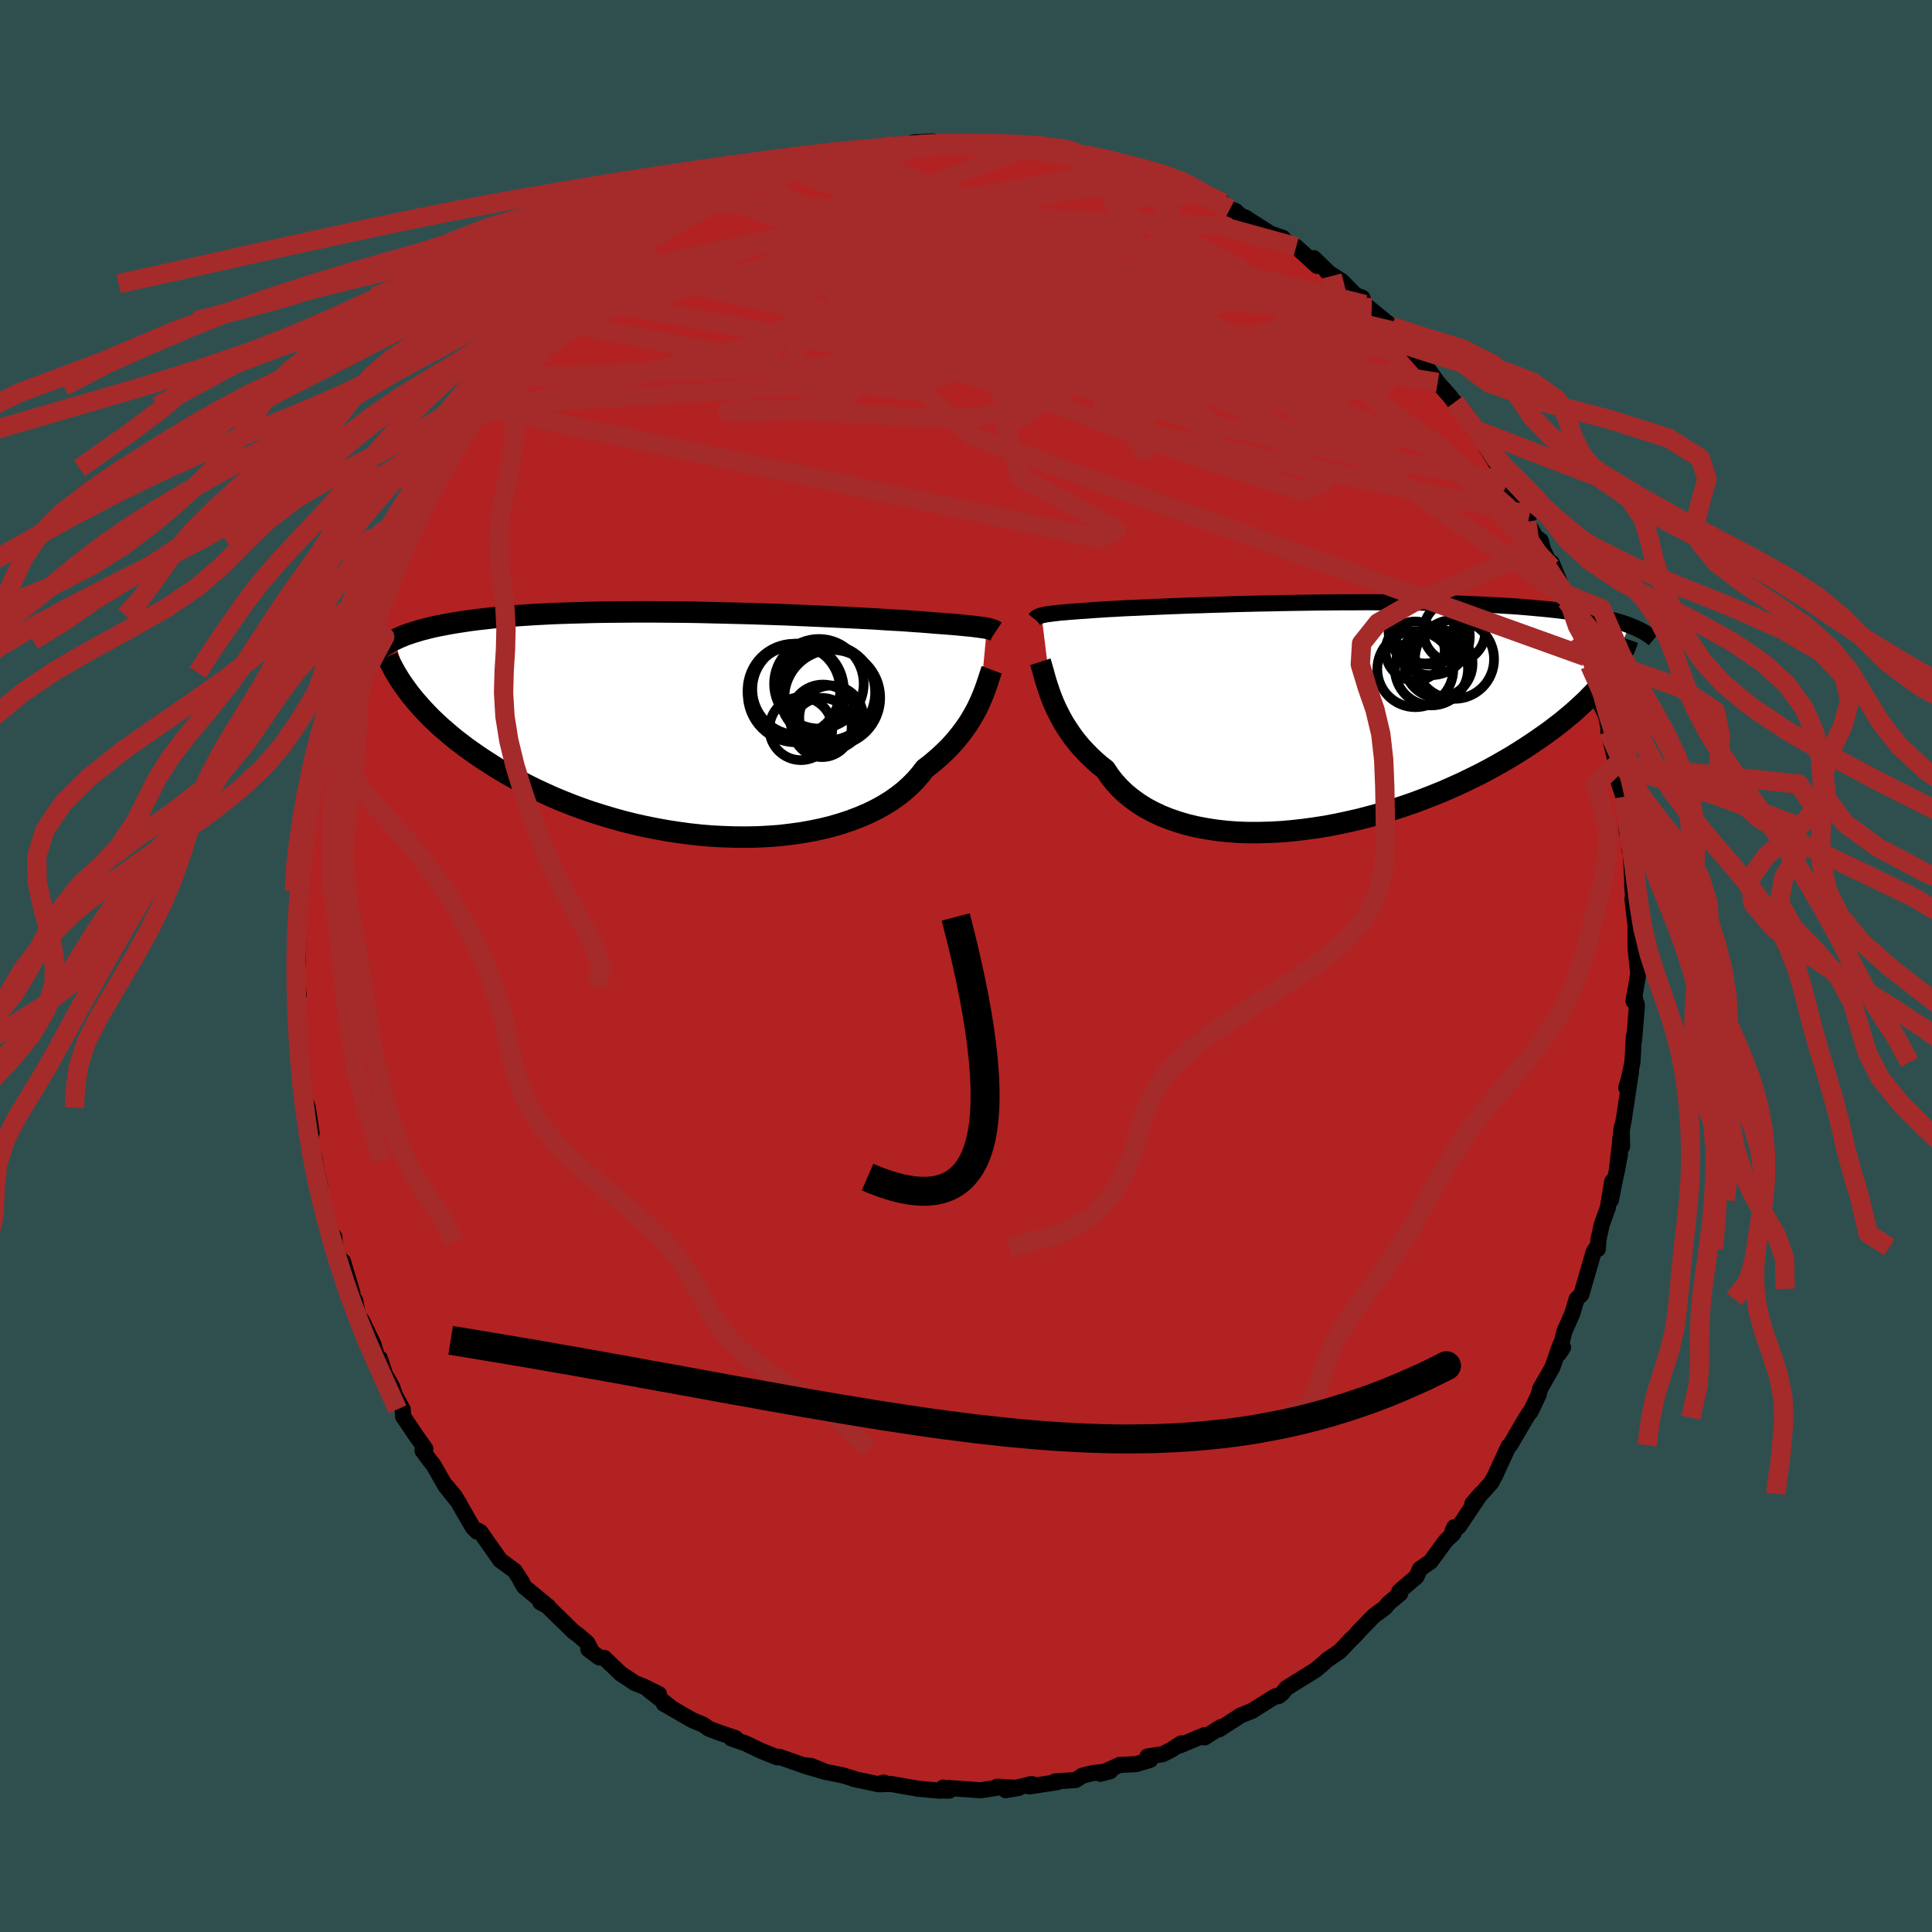 
  <svg viewBox="-100 -100 200 200" xmlns="http://www.w3.org/2000/svg" width="500" height="500" id="face-svg">
    <defs>
      <clipPath id="leftEyeClipPath">
        <polyline points="29.79,-9.88 29.62,-9.91 29.42,-9.94 29.2,-9.97 28.95,-10.01 28.67,-10.04 28.37,-10.08 28.04,-10.12 27.68,-10.15 27.29,-10.19 26.87,-10.23 26.42,-10.27 25.94,-10.31 25.43,-10.35 24.88,-10.39 24.31,-10.43 23.88,-10.47 23.39,-10.51 22.84,-10.55 22.24,-10.59 21.57,-10.64 20.85,-10.69 20.07,-10.73 19.24,-10.78 18.36,-10.84 17.43,-10.89 16.46,-10.94 15.44,-10.99 14.38,-11.04 13.29,-11.09 12.17,-11.14 11.01,-11.19 9.83,-11.24 8.63,-11.29 7.41,-11.33 6.18,-11.37 4.93,-11.41 3.67,-11.44 2.41,-11.47 1.15,-11.5 -0.11,-11.53 -1.36,-11.55 -2.61,-11.56 -3.85,-11.57 -5.08,-11.58 -6.29,-11.58 -7.48,-11.57 -8.65,-11.56 -9.8,-11.55 -10.93,-11.53 -12.03,-11.5 -13.1,-11.47 -14.14,-11.44 -15.16,-11.4 -16.14,-11.35 -17.1,-11.3 -18.02,-11.24 -18.91,-11.18 -19.77,-11.11 -20.59,-11.03 -21.39,-10.96 -22.15,-10.87 -22.89,-10.79 -23.6,-10.7 -24.28,-10.6 -24.93,-10.5 -25.56,-10.4 -26.16,-10.29 -26.73,-10.18 -27.28,-10.07 -27.81,-9.95 -28.31,-9.82 -28.79,-9.7 -29.24,-9.56 -29.68,-9.43 -30.09,-9.29 -30.48,-9.15 -30.84,-9 -31.19,-8.85 -31.52,-8.69 -29.98,-3.14 -29.65,-2.73 -29.31,-2.32 -28.94,-1.9 -28.56,-1.47 -28.15,-1.04 -27.73,-0.61 -27.28,-0.18 -26.81,0.26 -26.31,0.69 -25.8,1.13 -25.26,1.58 -24.69,2.02 -24.11,2.46 -23.49,2.9 -22.86,3.34 -22.2,3.78 -21.51,4.22 -20.8,4.67 -20.06,5.11 -19.29,5.55 -18.49,5.98 -17.66,6.41 -16.81,6.83 -15.92,7.24 -15.01,7.65 -14.07,8.04 -13.11,8.42 -12.11,8.79 -11.1,9.14 -10.05,9.47 -8.99,9.79 -7.91,10.09 -6.8,10.37 -5.68,10.62 -4.55,10.85 -3.4,11.06 -2.24,11.24 -1.07,11.4 0.11,11.53 1.29,11.63 2.47,11.69 3.64,11.73 4.82,11.74 5.98,11.72 7.14,11.66 8.28,11.58 9.4,11.45 10.51,11.3 11.59,11.11 12.65,10.89 13.68,10.64 14.67,10.35 15.64,10.03 16.56,9.68 17.45,9.3 18.3,8.89 19.1,8.45 19.86,7.98 20.57,7.48 21.23,6.96 21.84,6.41 22.4,5.85 22.91,5.26 23.37,4.66 23.93,4.23 24.47,3.78 24.98,3.33 25.46,2.88 25.92,2.42 26.35,1.95 26.75,1.48 27.13,1 27.48,0.53 27.81,0.06 28.11,-0.41 28.38,-0.88 28.64,-1.34 28.87,-1.79 29.07,-2.23" />
      </clipPath>
      <clipPath id="rightEyeClipPath">
        <polyline points="-29.05,-10.24 -28.91,-10.28 -28.74,-10.31 -28.55,-10.35 -28.33,-10.38 -28.09,-10.41 -27.82,-10.45 -27.52,-10.48 -27.2,-10.52 -26.84,-10.55 -26.46,-10.58 -26.04,-10.62 -25.6,-10.65 -25.12,-10.69 -24.62,-10.72 -24.08,-10.76 -23.69,-10.79 -23.25,-10.82 -22.74,-10.85 -22.18,-10.89 -21.55,-10.92 -20.87,-10.96 -20.13,-11 -19.34,-11.03 -18.5,-11.07 -17.61,-11.11 -16.67,-11.15 -15.68,-11.19 -14.66,-11.23 -13.6,-11.27 -12.5,-11.3 -11.37,-11.34 -10.22,-11.37 -9.04,-11.41 -7.84,-11.44 -6.62,-11.47 -5.39,-11.49 -4.14,-11.52 -2.89,-11.54 -1.64,-11.56 -0.38,-11.58 0.87,-11.59 2.12,-11.6 3.36,-11.6 4.59,-11.61 5.8,-11.6 7,-11.6 8.18,-11.59 9.34,-11.58 10.48,-11.56 11.6,-11.54 12.68,-11.51 13.75,-11.48 14.78,-11.44 15.79,-11.4 16.76,-11.36 17.71,-11.31 18.62,-11.26 19.5,-11.21 20.35,-11.15 21.18,-11.08 21.97,-11.01 22.73,-10.94 23.46,-10.87 24.17,-10.79 24.85,-10.71 25.5,-10.63 26.13,-10.54 26.73,-10.45 27.31,-10.35 27.86,-10.25 28.39,-10.15 28.89,-10.04 29.38,-9.94 29.83,-9.82 30.27,-9.71 30.68,-9.59 31.08,-9.47 31.45,-9.34 31.8,-9.21 29.79,-4.26 29.51,-3.87 29.19,-3.48 28.86,-3.08 28.51,-2.67 28.13,-2.26 27.73,-1.85 27.31,-1.42 26.86,-1 26.39,-0.57 25.9,-0.13 25.38,0.3 24.84,0.75 24.27,1.19 23.68,1.64 23.06,2.09 22.41,2.54 21.74,3 21.04,3.46 20.32,3.92 19.56,4.39 18.77,4.85 17.96,5.31 17.12,5.77 16.24,6.23 15.34,6.67 14.41,7.12 13.46,7.55 12.48,7.98 11.47,8.39 10.44,8.79 9.39,9.18 8.31,9.55 7.22,9.9 6.11,10.24 4.99,10.55 3.85,10.85 2.7,11.11 1.54,11.36 0.38,11.58 -0.78,11.76 -1.95,11.92 -3.11,12.05 -4.27,12.15 -5.42,12.21 -6.56,12.24 -7.68,12.24 -8.79,12.2 -9.87,12.12 -10.94,12 -11.98,11.84 -12.99,11.65 -13.97,11.42 -14.91,11.14 -15.82,10.83 -16.69,10.48 -17.52,10.09 -18.3,9.67 -19.04,9.2 -19.73,8.7 -20.38,8.17 -20.97,7.6 -21.52,7 -22.01,6.37 -22.45,5.71 -23,5.28 -23.53,4.82 -24.02,4.36 -24.49,3.88 -24.94,3.4 -25.36,2.9 -25.75,2.4 -26.11,1.89 -26.45,1.38 -26.77,0.87 -27.06,0.35 -27.32,-0.16 -27.57,-0.66 -27.79,-1.16 -27.99,-1.65" />
      </clipPath>
      <filter id="fuzzy">
        <feTurbulence id="turbulence" baseFrequency="0.05" numOctaves="3" type="noise" result="noise" />
        <feDisplacementMap in="SourceGraphic" in2="noise" scale="2" />
      </filter>
      <linearGradient id="rainbowGradient" x1="0%" y1="0%" x2="100%" y2="0%">
        <stop offset="0%" style="stop-color: rgb(44, 34, 43); stop-opacity: 1" />
        <stop offset="50%" style="stop-color: rgb(135, 206, 235); stop-opacity: 1" />
        <stop offset="100%" style="stop-color: rgb(192, 192, 192); stop-opacity: 1" />
      </linearGradient>
    </defs>
    <rect x="-100" y="-100" width="100%" height="100%" fill="rgb(47, 79, 79)" />
    <polyline id="faceContour" points="69.59,0.79 69.11,3.66 69.17,3.14 69.45,4.02 69.44,4.33 69.16,7.66 69.14,7.28 68.99,9.97 68.55,12.01 68.35,12.6 68.85,10.88 68.11,15.79 67.74,17.82 67.92,18.69 67.88,16.7 67.36,21.32 67.71,19.45 66.76,24.23 66.89,22.31 66.45,25 65.81,26.78 65.47,28.32 65.41,29.3 65.29,29.13 64.98,29.58 63.87,33.42 63.7,34 63.21,34.48 62.74,36.05 61.94,37.84 61.39,40.13 61.81,39.48 61.5,39.26 60.7,41.56 59.42,43.79 59.29,44.36 58.44,46.16 58.33,46.24 57.99,46.76 56.32,49.61 56.17,49.71 55.14,51.94 54.83,52.63 54.37,53.49 52.42,55.66 53.29,54.64 51.03,58.01 50.34,58.57 50.54,58.1 50.47,58.74 49.65,59.52 48.08,61.67 47,62.41 46.64,63.21 44.85,64.74 44.95,64.96 43.72,65.99 43.56,66.19 43.37,66.43 42.23,67.26 40.59,68.95 40.23,69.37 39.84,69.73 38.71,70.93 37.38,71.84 36.82,72.35 36.21,72.86 33.17,74.75 32.77,75.26 32.35,75.59 32.04,75.59 29.55,77.14 29.72,77.06 28.42,77.59 26.21,79.02 26.37,78.79 24.7,79.86 24.69,79.62 22.13,80.69 22.27,80.48 21.25,81.14 20.37,81.59 18.79,81.83 19.08,82.18 17.62,82.62 15.89,82.71 13.9,83.62 14.94,83.35 13.11,83.55 12.06,83.81 11.35,84.27 9.21,84.41 9.44,84.49 6.55,84.93 6.81,84.68 4.1,85.32 5.45,85.09 3.21,84.96 3.25,85.06 1.52,85.33 -1.87,85.09 -1.72,85.36 -2.67,85.36 -2.36,85.05 -2.7,85.37 -4.96,85.17 -7.8,84.67 -9,84.71 -8.5,84.53 -9.12,84.69 -11.62,84.16 -11.64,84.12 -12.85,83.76 -14.59,83.42 -16.75,82.78 -14.8,83.31 -16.04,82.81 -16.88,82.72 -19.36,81.86 -19.55,81.92 -21.3,81.21 -22.79,80.49 -24.3,79.96 -23.86,79.93 -25.57,79.35 -26.61,78.96 -27.2,78.54 -28.31,78.08 -31.28,76.37 -30.59,76.72 -32.87,74.93 -31.78,75.38 -33.27,74.63 -34.27,74.23 -35.75,73.25 -37.44,71.63 -37.98,71.57 -39.1,70.73 -38.88,70.68 -39.21,70.07 -40.13,69.27 -40.66,68.88 -43.5,66.11 -44.07,65.87 -43.24,66.31 -45.74,64.26 -46.15,63.55 -45.93,63.83 -46.73,62.6 -48.22,61.51 -50.27,58.59 -50.47,58.47 -50.63,58.55 -51.06,58.11 -52.92,54.88 -53.78,53.86 -52.46,55.62 -53.88,53.84 -55.15,51.62 -55.4,51.33 -56.27,50.16 -55.97,49.97 -57.01,48.51 -58.27,46.63 -58.31,45.89 -59.09,44.48 -59.4,43.58 -60.16,42.21 -60.67,40.63 -60.59,41.69 -61.35,39.15 -62.53,36.7 -62.94,36.18 -63.23,34.62 -63.41,35.18 -63.52,33.85 -64.5,30.57 -65.07,30.1 -65.37,28.55 -65.38,28.06 -65.93,27.27 -66.25,25.69 -66.87,23.22 -66.83,23.01 -67.24,21.1 -67.4,20.14 -67.77,18.61 -67.95,16.15 -67.74,17.28 -68.14,14.65 -68.68,13.1 -68.68,12.44 -68.65,11.6 -68.81,11.3 -68.88,9.13 -68.96,7.98 -69.2,7.29 -69.26,4.12 -69.45,2.13 -69.09,2.97 -69.37,0.72 -69.17,-0.21 -69.14,-2.46 -69.3,-5.34 -69.32,-5.48 -68.83,-7.77 -68.94,-7.58 -68.96,-10.59 -69.08,-9.76 -68.61,-12.94 -68.85,-11.53 -67.96,-16.33 -68.14,-16.01 -67.66,-17.56 -67.37,-20.07 -67.66,-19.76 -67.21,-20.52 -67.15,-22.25 -66.24,-25.46 -66.53,-23.65 -65.57,-28.17 -65.3,-28.73 -65.35,-28.21 -64.7,-30.37 -64.07,-32.53 -63.73,-33.51 -63.54,-33.69 -63.42,-34.64 -62.49,-36.29 -62.19,-38.1 -61.97,-37.6 -61.27,-39.54 -61.73,-39.34 -59.51,-43.78 -60.18,-42.81 -58.92,-44.85 -58.72,-45.32 -58.27,-46.51 -58.2,-47.03 -57.31,-47.98 -55.25,-51.39 -55.93,-50.65 -54.14,-53.09 -55.12,-51.53 -53.53,-53.96 -51.84,-56.3 -51.77,-56.72 -51.09,-57.6 -50.46,-57.94 -48.93,-60.45 -48.31,-60.87 -49.43,-60 -47.81,-62.14 -46.63,-62.89 -45.52,-64.32 -45.41,-64.44 -43.59,-66.29 -42.8,-66.81 -43.75,-66.2 -42.35,-67.62 -40.92,-68.79 -40.43,-69.28 -39.37,-70.63 -39.23,-70.57 -35.72,-73.19 -36.54,-72.4 -35.09,-73.66 -34.14,-74.36 -34.14,-74.64 -33.05,-74.91 -30.48,-76.71 -30.21,-76.89 -29.77,-77.01 -28.1,-78.07 -26.43,-78.99 -26.15,-78.86 -25.32,-79.47 -24.12,-79.97 -21.5,-80.96 -23.2,-80.75 -22.83,-80.8 -21.25,-81.34 -19.48,-82.05 -18.24,-82.33 -16.45,-82.75 -16.61,-82.76 -14.46,-83.57 -14.15,-83.49 -11.81,-84.1 -12.17,-84 -10.61,-84.26 -10.15,-84.47 -7.98,-84.59 -7.8,-84.68 -7.41,-85 -6.01,-85 -5.45,-85.26 -3.41,-85.36 -2.43,-85.07 -2.07,-85.09 -0.43,-85.22 1.38,-85.15 0.53,-85.22 3.4,-85.24 3.5,-85.02 7.02,-84.94 7.29,-84.67 8.2,-84.86 10.02,-84.25 10.47,-84.22 10.87,-84.38 10.35,-84.16 13.21,-83.91 12.94,-83.67 15.56,-83.18 17.67,-82.5 17.55,-82.61 19.31,-81.95 20.16,-81.74 20.37,-81.68 20.57,-81.67 24.08,-80.3 24.22,-79.9 24.02,-80.15 25.18,-79.56 26.61,-78.99 27.33,-78.37 27.89,-78.17 28.88,-77.25 28.87,-77.51 31.49,-75.83 32.81,-75.37 32.73,-75.2 34.18,-74.45 36.35,-72.47 36,-73.28 37.9,-71.44 37.33,-71.91 38.91,-70.89 40.31,-69.46 41.03,-69.18 41.3,-68.47 44.09,-66.19 44.23,-66.04 44.57,-65.35 44.83,-65.58 45.27,-64.34 45.71,-64.3 47.42,-62.38 47.29,-62.57 48.83,-60.41 50.13,-58.94 51.29,-57.36 50.61,-58.38 51.87,-56.95 52.47,-55.61 53.77,-54.2 54.64,-52.71 53.81,-53.78 55.95,-50.23 55.81,-50.37 57.54,-48.19 58.34,-46.7 58.05,-46 58.95,-44.45 59.51,-44.01 59.74,-43.09 60.61,-41.27 60.64,-41.74 61.51,-39.62 61.84,-38.61 62.33,-38.04 62.11,-37.84 63.35,-34.2 63.95,-33.98 63.92,-33.24 64.13,-32.03 64.58,-31.13 65.06,-29.95 65.47,-28.94 65.49,-27.48 66.24,-25.96 66.89,-22.83 66.48,-24.33 67.34,-20.85 67.3,-20.77 67.27,-19.92 68.06,-17.51 68.35,-14.58 68.42,-13.83 68.64,-13.3 68.72,-11.94 68.81,-11.8 68.98,-8.72 68.96,-8.42 69.25,-4.76 68.99,-6.93 69.31,-4.19 69.31,-2.92 69.32,-1.79 69.59,0.79 69.11,3.66" fill="rgb(178, 34, 34)" stroke="black" stroke-width="1.667" stroke-linejoin="round" filter="url(#fuzzy)" />
    <g transform="translate(36.87 -26.05)">
      <polyline id="rightCountour" points="-29.05,-10.24 -28.91,-10.28 -28.74,-10.31 -28.55,-10.35 -28.33,-10.38 -28.09,-10.41 -27.82,-10.45 -27.52,-10.48 -27.2,-10.52 -26.84,-10.55 -26.46,-10.58 -26.04,-10.62 -25.6,-10.65 -25.12,-10.69 -24.62,-10.72 -24.08,-10.76 -23.69,-10.79 -23.25,-10.82 -22.74,-10.85 -22.18,-10.89 -21.55,-10.92 -20.87,-10.96 -20.13,-11 -19.34,-11.03 -18.5,-11.07 -17.61,-11.11 -16.67,-11.15 -15.68,-11.19 -14.66,-11.23 -13.6,-11.27 -12.5,-11.3 -11.37,-11.34 -10.22,-11.37 -9.04,-11.41 -7.84,-11.44 -6.62,-11.47 -5.39,-11.49 -4.14,-11.52 -2.89,-11.54 -1.64,-11.56 -0.38,-11.58 0.87,-11.59 2.12,-11.6 3.36,-11.6 4.59,-11.61 5.8,-11.6 7,-11.6 8.18,-11.59 9.34,-11.58 10.48,-11.56 11.6,-11.54 12.68,-11.51 13.75,-11.48 14.78,-11.44 15.79,-11.4 16.76,-11.36 17.71,-11.31 18.62,-11.26 19.5,-11.21 20.35,-11.15 21.18,-11.08 21.97,-11.01 22.73,-10.94 23.46,-10.87 24.17,-10.79 24.85,-10.71 25.5,-10.63 26.13,-10.54 26.73,-10.45 27.31,-10.35 27.86,-10.25 28.39,-10.15 28.89,-10.04 29.38,-9.94 29.83,-9.82 30.27,-9.71 30.68,-9.59 31.08,-9.47 31.45,-9.34 31.8,-9.21 29.79,-4.26 29.51,-3.87 29.19,-3.48 28.86,-3.08 28.51,-2.67 28.13,-2.26 27.73,-1.85 27.31,-1.42 26.86,-1 26.39,-0.57 25.9,-0.13 25.38,0.3 24.84,0.75 24.27,1.19 23.68,1.64 23.06,2.09 22.41,2.54 21.74,3 21.04,3.46 20.32,3.92 19.56,4.39 18.77,4.85 17.96,5.31 17.12,5.77 16.24,6.23 15.34,6.67 14.41,7.12 13.46,7.55 12.48,7.98 11.47,8.39 10.44,8.79 9.39,9.18 8.31,9.55 7.22,9.9 6.11,10.24 4.99,10.55 3.85,10.85 2.7,11.11 1.54,11.36 0.38,11.58 -0.78,11.76 -1.95,11.92 -3.11,12.05 -4.27,12.15 -5.42,12.21 -6.56,12.24 -7.68,12.24 -8.79,12.2 -9.87,12.12 -10.94,12 -11.98,11.84 -12.99,11.65 -13.97,11.42 -14.91,11.14 -15.82,10.83 -16.69,10.48 -17.52,10.09 -18.3,9.67 -19.04,9.2 -19.73,8.7 -20.38,8.17 -20.97,7.6 -21.52,7 -22.01,6.37 -22.45,5.71 -23,5.28 -23.53,4.82 -24.02,4.36 -24.49,3.88 -24.94,3.4 -25.36,2.9 -25.75,2.4 -26.11,1.89 -26.45,1.38 -26.77,0.87 -27.06,0.35 -27.32,-0.16 -27.57,-0.66 -27.79,-1.16 -27.99,-1.65" fill="white" stroke="white" stroke-width="0" stroke-linejoin="round" filter="url(#fuzzy)" />
    </g>
    <g transform="translate(-27.63 -25.08)">
      <polyline id="leftCountour" points="29.79,-9.88 29.62,-9.91 29.42,-9.94 29.2,-9.97 28.95,-10.01 28.67,-10.04 28.37,-10.08 28.04,-10.12 27.68,-10.15 27.29,-10.19 26.87,-10.23 26.42,-10.27 25.94,-10.31 25.43,-10.35 24.88,-10.39 24.31,-10.43 23.88,-10.47 23.39,-10.51 22.84,-10.55 22.24,-10.59 21.57,-10.64 20.85,-10.69 20.07,-10.73 19.24,-10.78 18.36,-10.84 17.43,-10.89 16.46,-10.94 15.44,-10.99 14.38,-11.04 13.29,-11.09 12.17,-11.14 11.01,-11.19 9.83,-11.24 8.63,-11.29 7.41,-11.33 6.18,-11.37 4.93,-11.41 3.67,-11.44 2.41,-11.47 1.15,-11.5 -0.11,-11.53 -1.36,-11.55 -2.61,-11.56 -3.85,-11.57 -5.08,-11.58 -6.29,-11.58 -7.48,-11.57 -8.65,-11.56 -9.8,-11.55 -10.93,-11.53 -12.03,-11.5 -13.1,-11.47 -14.14,-11.44 -15.16,-11.4 -16.14,-11.35 -17.1,-11.3 -18.02,-11.24 -18.91,-11.18 -19.77,-11.11 -20.59,-11.03 -21.39,-10.96 -22.15,-10.87 -22.89,-10.79 -23.6,-10.7 -24.28,-10.6 -24.93,-10.5 -25.56,-10.4 -26.16,-10.29 -26.73,-10.18 -27.28,-10.07 -27.81,-9.95 -28.31,-9.82 -28.79,-9.7 -29.24,-9.56 -29.68,-9.43 -30.09,-9.29 -30.48,-9.15 -30.84,-9 -31.19,-8.85 -31.52,-8.69 -29.98,-3.14 -29.65,-2.73 -29.31,-2.32 -28.94,-1.9 -28.56,-1.47 -28.15,-1.04 -27.73,-0.61 -27.28,-0.18 -26.81,0.26 -26.31,0.69 -25.8,1.13 -25.26,1.58 -24.69,2.02 -24.11,2.46 -23.49,2.9 -22.86,3.34 -22.2,3.78 -21.51,4.22 -20.8,4.67 -20.06,5.11 -19.29,5.55 -18.49,5.98 -17.66,6.41 -16.81,6.83 -15.92,7.24 -15.01,7.65 -14.07,8.04 -13.11,8.42 -12.11,8.79 -11.1,9.14 -10.05,9.47 -8.99,9.79 -7.91,10.09 -6.8,10.37 -5.68,10.62 -4.55,10.85 -3.4,11.06 -2.24,11.24 -1.07,11.4 0.11,11.53 1.29,11.63 2.47,11.69 3.64,11.73 4.82,11.74 5.98,11.72 7.14,11.66 8.28,11.58 9.4,11.45 10.51,11.3 11.59,11.11 12.65,10.89 13.68,10.64 14.67,10.35 15.64,10.03 16.56,9.68 17.45,9.3 18.3,8.89 19.1,8.45 19.86,7.98 20.57,7.48 21.23,6.96 21.84,6.41 22.4,5.85 22.91,5.26 23.37,4.66 23.93,4.23 24.47,3.78 24.98,3.33 25.46,2.88 25.92,2.42 26.35,1.95 26.75,1.48 27.13,1 27.48,0.53 27.81,0.06 28.11,-0.41 28.38,-0.88 28.64,-1.34 28.87,-1.79 29.07,-2.23" fill="white" stroke="white" stroke-width="0" stroke-linejoin="round" filter="url(#fuzzy)" />
    </g>
    <g transform="translate(36.87 -26.05)">
      <polyline id="rightUpper" points="-29.75,-9.84 -29.71,-9.89 -29.66,-9.93 -29.62,-9.97 -29.57,-10.01 -29.52,-10.05 -29.45,-10.09 -29.37,-10.13 -29.28,-10.17 -29.18,-10.2 -29.05,-10.24 -28.91,-10.28 -28.74,-10.31 -28.55,-10.35 -28.33,-10.38 -28.09,-10.41 -27.82,-10.45 -27.52,-10.48 -27.2,-10.52 -26.84,-10.55 -26.46,-10.58 -26.04,-10.62 -25.6,-10.65 -25.12,-10.69 -24.62,-10.72 -24.08,-10.76 -23.69,-10.79 -23.25,-10.82 -22.74,-10.85 -22.18,-10.89 -21.55,-10.92 -20.87,-10.96 -20.13,-11 -19.34,-11.03 -18.5,-11.07 -17.61,-11.11 -16.67,-11.15 -15.68,-11.19 -14.66,-11.23 -13.6,-11.27 -12.5,-11.3 -11.37,-11.34 -10.22,-11.37 -9.04,-11.41 -7.84,-11.44 -6.62,-11.47 -5.39,-11.49 -4.14,-11.52 -2.89,-11.54 -1.64,-11.56 -0.38,-11.58 0.87,-11.59 2.12,-11.6 3.36,-11.6 4.59,-11.61 5.8,-11.6 7,-11.6 8.18,-11.59 9.34,-11.58 10.48,-11.56 11.6,-11.54 12.68,-11.51 13.75,-11.48 14.78,-11.44 15.79,-11.4 16.76,-11.36 17.71,-11.31 18.62,-11.26 19.5,-11.21 20.35,-11.15 21.18,-11.08 21.97,-11.01 22.73,-10.94 23.46,-10.87 24.17,-10.79 24.85,-10.71 25.5,-10.63 26.13,-10.54 26.73,-10.45 27.31,-10.35 27.86,-10.25 28.39,-10.15 28.89,-10.04 29.38,-9.94 29.83,-9.82 30.27,-9.71 30.68,-9.59 31.08,-9.47 31.45,-9.34 31.8,-9.21 32.13,-9.08 32.45,-8.95 32.74,-8.81 33.02,-8.67 33.28,-8.53 33.52,-8.39 33.75,-8.24 33.96,-8.09 34.16,-7.94 34.34,-7.79" fill="none" stroke="black" stroke-width="1.667" stroke-linejoin="round" filter="url(#fuzzy)" />
      <polyline id="rightLower" points="-29.18,-5.44 -29.1,-5.2 -29.02,-4.92 -28.93,-4.61 -28.83,-4.26 -28.73,-3.88 -28.61,-3.47 -28.48,-3.05 -28.33,-2.6 -28.17,-2.13 -27.99,-1.65 -27.79,-1.16 -27.57,-0.66 -27.32,-0.16 -27.06,0.35 -26.77,0.87 -26.45,1.38 -26.11,1.89 -25.75,2.4 -25.36,2.9 -24.94,3.4 -24.49,3.88 -24.02,4.36 -23.53,4.82 -23,5.28 -22.45,5.71 -22.01,6.37 -21.52,7 -20.97,7.6 -20.38,8.17 -19.73,8.7 -19.04,9.2 -18.3,9.67 -17.52,10.09 -16.69,10.48 -15.82,10.83 -14.91,11.14 -13.97,11.42 -12.99,11.65 -11.98,11.84 -10.94,12 -9.87,12.12 -8.79,12.2 -7.68,12.24 -6.56,12.24 -5.42,12.21 -4.27,12.15 -3.11,12.05 -1.95,11.92 -0.78,11.76 0.38,11.58 1.54,11.36 2.7,11.11 3.85,10.85 4.99,10.55 6.11,10.24 7.22,9.9 8.31,9.55 9.39,9.18 10.44,8.79 11.47,8.39 12.48,7.98 13.46,7.55 14.41,7.12 15.34,6.67 16.24,6.23 17.12,5.77 17.96,5.31 18.77,4.85 19.56,4.39 20.32,3.92 21.04,3.46 21.74,3 22.41,2.54 23.06,2.09 23.68,1.64 24.27,1.19 24.84,0.75 25.38,0.3 25.9,-0.13 26.39,-0.57 26.86,-1 27.31,-1.42 27.73,-1.85 28.13,-2.26 28.51,-2.67 28.86,-3.08 29.19,-3.48 29.51,-3.87 29.79,-4.26 30.06,-4.64 30.31,-5.01 30.54,-5.38 30.75,-5.74 30.95,-6.09 31.12,-6.44 31.28,-6.78 31.42,-7.12 31.54,-7.44 31.65,-7.76" fill="none" stroke="black" stroke-width="2.222" stroke-linejoin="round" filter="url(#fuzzy)" />
      <circle r="3.936" cx="9.643" cy="-4.678" stroke="black" fill="none" stroke-width="1.0" filter="url(#fuzzy)" clip-path="url(#rightEyeClipPath)" /><circle r="3.452" cx="10.703" cy="-8.718" stroke="black" fill="none" stroke-width="1.0" filter="url(#fuzzy)" clip-path="url(#rightEyeClipPath)" /><circle r="3.062" cx="9.623" cy="-6.553" stroke="black" fill="none" stroke-width="1.0" filter="url(#fuzzy)" clip-path="url(#rightEyeClipPath)" /><circle r="3.528" cx="12.038" cy="-5.258" stroke="black" fill="none" stroke-width="1.0" filter="url(#fuzzy)" clip-path="url(#rightEyeClipPath)" /><circle r="4.002" cx="11.283" cy="-8.058" stroke="black" fill="none" stroke-width="1.0" filter="url(#fuzzy)" clip-path="url(#rightEyeClipPath)" /><circle r="3.788" cx="11.313" cy="-4.713" stroke="black" fill="none" stroke-width="1.0" filter="url(#fuzzy)" clip-path="url(#rightEyeClipPath)" /><circle r="3.418" cx="10.288" cy="-8.608" stroke="black" fill="none" stroke-width="1.0" filter="url(#fuzzy)" clip-path="url(#rightEyeClipPath)" /><circle r="3.738" cx="11.203" cy="-8.873" stroke="black" fill="none" stroke-width="1.0" filter="url(#fuzzy)" clip-path="url(#rightEyeClipPath)" /><circle r="4.098" cx="13.698" cy="-5.703" stroke="black" fill="none" stroke-width="1.0" filter="url(#fuzzy)" clip-path="url(#rightEyeClipPath)" /><circle r="3.2" cx="13.688" cy="-8.573" stroke="black" fill="none" stroke-width="1.0" filter="url(#fuzzy)" clip-path="url(#rightEyeClipPath)" />
      </g>
    <g transform="translate(-27.63 -25.08)">
      <polyline id="leftUpper" points="30.71,-9.55 30.65,-9.59 30.59,-9.62 30.53,-9.65 30.46,-9.69 30.39,-9.72 30.3,-9.75 30.2,-9.78 30.08,-9.81 29.95,-9.84 29.79,-9.88 29.62,-9.91 29.42,-9.94 29.2,-9.97 28.95,-10.01 28.67,-10.04 28.37,-10.08 28.04,-10.12 27.68,-10.15 27.29,-10.19 26.87,-10.23 26.42,-10.27 25.94,-10.31 25.43,-10.35 24.88,-10.39 24.31,-10.43 23.88,-10.47 23.39,-10.51 22.84,-10.55 22.24,-10.59 21.57,-10.64 20.85,-10.69 20.07,-10.73 19.24,-10.78 18.36,-10.84 17.43,-10.89 16.46,-10.94 15.44,-10.99 14.38,-11.04 13.29,-11.09 12.17,-11.14 11.01,-11.19 9.83,-11.24 8.63,-11.29 7.41,-11.33 6.18,-11.37 4.93,-11.41 3.67,-11.44 2.41,-11.47 1.15,-11.5 -0.11,-11.53 -1.36,-11.55 -2.61,-11.56 -3.85,-11.57 -5.08,-11.58 -6.29,-11.58 -7.48,-11.57 -8.65,-11.56 -9.8,-11.55 -10.93,-11.53 -12.03,-11.5 -13.1,-11.47 -14.14,-11.44 -15.16,-11.4 -16.14,-11.35 -17.1,-11.3 -18.02,-11.24 -18.91,-11.18 -19.77,-11.11 -20.59,-11.03 -21.39,-10.96 -22.15,-10.87 -22.89,-10.79 -23.6,-10.7 -24.28,-10.6 -24.93,-10.5 -25.56,-10.4 -26.16,-10.29 -26.73,-10.18 -27.28,-10.07 -27.81,-9.95 -28.31,-9.82 -28.79,-9.7 -29.24,-9.56 -29.68,-9.43 -30.09,-9.29 -30.48,-9.15 -30.84,-9 -31.19,-8.85 -31.52,-8.69 -31.83,-8.54 -32.12,-8.38 -32.39,-8.21 -32.65,-8.05 -32.89,-7.88 -33.11,-7.71 -33.32,-7.53 -33.52,-7.36 -33.7,-7.18 -33.86,-6.99" fill="none" stroke="black" stroke-width="2.222" stroke-linejoin="round" filter="url(#fuzzy)" />
      <polyline id="leftLower" points="30.3,-5.58 30.22,-5.37 30.14,-5.13 30.05,-4.85 29.95,-4.54 29.84,-4.21 29.72,-3.85 29.58,-3.47 29.43,-3.07 29.26,-2.66 29.07,-2.23 28.87,-1.79 28.64,-1.34 28.38,-0.88 28.11,-0.41 27.81,0.06 27.48,0.53 27.13,1 26.75,1.48 26.35,1.95 25.92,2.42 25.46,2.88 24.98,3.33 24.47,3.78 23.93,4.23 23.37,4.66 22.91,5.26 22.4,5.85 21.84,6.41 21.23,6.96 20.57,7.48 19.86,7.98 19.1,8.45 18.3,8.89 17.45,9.3 16.56,9.68 15.64,10.03 14.67,10.35 13.68,10.64 12.65,10.89 11.59,11.11 10.51,11.3 9.4,11.45 8.28,11.58 7.14,11.66 5.98,11.72 4.82,11.74 3.64,11.73 2.47,11.69 1.29,11.63 0.11,11.53 -1.07,11.4 -2.24,11.24 -3.4,11.06 -4.55,10.85 -5.68,10.62 -6.8,10.37 -7.91,10.09 -8.99,9.79 -10.05,9.47 -11.1,9.14 -12.11,8.79 -13.11,8.42 -14.07,8.04 -15.01,7.65 -15.92,7.24 -16.81,6.83 -17.66,6.41 -18.49,5.98 -19.29,5.55 -20.06,5.11 -20.8,4.67 -21.51,4.22 -22.2,3.78 -22.86,3.34 -23.49,2.9 -24.11,2.46 -24.69,2.02 -25.26,1.58 -25.8,1.13 -26.31,0.69 -26.81,0.26 -27.28,-0.18 -27.73,-0.61 -28.15,-1.04 -28.56,-1.47 -28.94,-1.9 -29.31,-2.32 -29.65,-2.73 -29.98,-3.14 -30.28,-3.55 -30.57,-3.95 -30.84,-4.34 -31.09,-4.73 -31.32,-5.11 -31.54,-5.49 -31.74,-5.86 -31.93,-6.23 -32.1,-6.59 -32.26,-6.94" fill="none" stroke="black" stroke-width="2.222" stroke-linejoin="round" filter="url(#fuzzy)" />
      <circle r="4.988" cx="10.026" cy="-3.067" stroke="black" fill="none" stroke-width="1.0" filter="url(#fuzzy)" clip-path="url(#leftEyeClipPath)" /><circle r="3.418" cx="12.816" cy="-0.637" stroke="black" fill="none" stroke-width="1.0" filter="url(#fuzzy)" clip-path="url(#leftEyeClipPath)" /><circle r="4.792" cx="9.816" cy="-3.482" stroke="black" fill="none" stroke-width="1.0" filter="url(#fuzzy)" clip-path="url(#leftEyeClipPath)" /><circle r="4.73" cx="10.236" cy="-3.567" stroke="black" fill="none" stroke-width="1.0" filter="url(#fuzzy)" clip-path="url(#leftEyeClipPath)" /><circle r="4.958" cx="13.786" cy="-2.682" stroke="black" fill="none" stroke-width="1.0" filter="url(#fuzzy)" clip-path="url(#leftEyeClipPath)" /><circle r="4.956" cx="13.271" cy="-3.232" stroke="black" fill="none" stroke-width="1.0" filter="url(#fuzzy)" clip-path="url(#leftEyeClipPath)" /><circle r="3.256" cx="10.536" cy="0.513" stroke="black" fill="none" stroke-width="1.0" filter="url(#fuzzy)" clip-path="url(#leftEyeClipPath)" /><circle r="3.31" cx="13.681" cy="-0.647" stroke="black" fill="none" stroke-width="1.0" filter="url(#fuzzy)" clip-path="url(#leftEyeClipPath)" /><circle r="3.064" cx="12.726" cy="0.393" stroke="black" fill="none" stroke-width="1.0" filter="url(#fuzzy)" clip-path="url(#leftEyeClipPath)" /><circle r="4.638" cx="12.401" cy="-4.137" stroke="black" fill="none" stroke-width="1.0" filter="url(#fuzzy)" clip-path="url(#leftEyeClipPath)" />
    </g>
    <g id="hairs">
      <polyline points="-18.24,-82.33 23.08,-69 32.16,-68.4 33.72,-67.59 34.73,-64.35 33.77,-61.24 28.92,-60.24 20.58,-61.33 10.9,-63.5 2.17,-65.86 -4.26,-68.05 -7.96,-70.08 -8.81,-72.05 -6.52,-73.89 -1.06,-75.29 6.44,-75.97 13.47,-76.04 17.43,-76.15 17.6,-77.13 15.93,-79.46 24.22,-79.9" fill="none" stroke="rgb(165, 42, 42)" stroke-width="2" stroke-linejoin="round" filter="url(#fuzzy)" /><polyline points="-40.43,-69.28 7.22,-60.54 13.77,-66.13 14.83,-68.76 16.33,-67.91 19.1,-66.52 22.15,-66.56 23.89,-68.17 23.57,-70.23 21.77,-71.4 19.69,-70.85 18.4,-68.65 18.72,-65.49 21.38,-62.22 26.69,-59.53 33.46,-58.11 38.69,-58.6 39.26,-60.8 34.21,-62.74 21.04,-63.66 -25.32,-79.47" fill="none" stroke="rgb(165, 42, 42)" stroke-width="2" stroke-linejoin="round" filter="url(#fuzzy)" /><polyline points="12.94,-83.67 19.62,-70.88 9.42,-72.34 8.33,-74.22 13.52,-74.67 19.5,-74.4 24.42,-73.5 28.79,-71.44 33.22,-68.02 37.35,-63.87 39.8,-60.38 38.89,-58.99 33.6,-60.36 24.22,-63.99 12.48,-68.45 1.01,-72.11 -7.52,-73.86 -11.03,-73.32 -8.12,-70.64 2.4,-66.36 20.77,-61.73 40.72,-59.57 41.03,-69.18" fill="none" stroke="rgb(165, 42, 42)" stroke-width="2" stroke-linejoin="round" filter="url(#fuzzy)" /><polyline points="62.33,-38.04 56.05,-47.5 49,-53.7 42.46,-58.56 37.93,-62.88 35.03,-66.5 32.01,-69.63 27.94,-72.44 23.5,-74.75 20.37,-76.11 19.86,-76.2 21.94,-75.04 25.13,-73.02 27.3,-70.74 26.81,-68.78 23.65,-67.45 19.84,-66.58 18.56,-65.61 21.85,-64.1 28.47,-62.21 35.06,-60.54 40.89,-59.84 37.9,-71.44" fill="none" stroke="rgb(165, 42, 42)" stroke-width="2" stroke-linejoin="round" filter="url(#fuzzy)" /><polyline points="20.57,-81.67 22.55,-69.58 8.48,-70.49 -3.42,-72.23 -9.76,-72.33 -8.59,-70.94 -1.18,-68.66 8.33,-66.42 15.83,-65.17 19.46,-65.4 19.74,-66.79 18.28,-68.43 16.55,-69.3 15.4,-68.7 15.03,-66.56 14.84,-63.58 13.48,-61.25 9.6,-61.35 2.78,-64.96 -5.96,-71.38 -11.33,-78.08 7.02,-84.94" fill="none" stroke="rgb(165, 42, 42)" stroke-width="2" stroke-linejoin="round" filter="url(#fuzzy)" /><polyline points="-42.8,-66.81 -5.34,-59.56 -10.01,-60.04 -12.85,-62.46 -11.84,-65.27 -10.13,-67.52 -7.71,-68.45 -2.86,-67.48 5.12,-64.51 14.72,-60.35 22.73,-56.69 26.23,-55.31 24.75,-56.86 21.11,-60.1 20.07,-62.46 25.03,-61.75 34.93,-57.93 43.81,-53.57 43.35,-52.18 24.17,-56.35 -35.09,-73.66" fill="none" stroke="rgb(165, 42, 42)" stroke-width="2" stroke-linejoin="round" filter="url(#fuzzy)" /><polyline points="-50.46,-57.94 -2.49,-60.96 6.94,-65.17 12.25,-66.47 13.37,-67.76 9.57,-70.08 3.61,-72.43 -1.43,-73.86 -4.05,-74.19 -4.1,-73.56 -1.8,-71.94 2.5,-69.33 7.87,-66.37 12.12,-64.55 12.27,-65.52 6.82,-69.57 -1.38,-74.7 -4.38,-77.75 7.83,-76.81 41.3,-68.47" fill="none" stroke="rgb(165, 42, 42)" stroke-width="2" stroke-linejoin="round" filter="url(#fuzzy)" /><polyline points="62.33,-38.04 20.22,-67.17 9.78,-75.76 7.02,-77.55 4.63,-77.58 2.53,-76.61 1.5,-74.44 1.33,-71.38 1.62,-68.36 2.96,-66.33 6.18,-65.8 10.38,-66.58 12.48,-67.81 10.83,-68.17 11.01,-66.69 25.4,-64.23 48.83,-60.41" fill="none" stroke="rgb(165, 42, 42)" stroke-width="2" stroke-linejoin="round" filter="url(#fuzzy)" /><polyline points="-43.75,-66.2 -17.35,-76.3 -12,-79.38 -11.04,-80.42 -10.81,-80.12 -9.45,-78.36 -5.57,-75.34 1.1,-71.84 9.35,-68.75 16.96,-66.66 21.99,-65.63 23.54,-65.25 21.74,-64.92 17.45,-64.42 12.71,-64.06 12.04,-64.29 20.99,-65.01 37.4,-65.47 44.57,-65.35" fill="none" stroke="rgb(165, 42, 42)" stroke-width="2" stroke-linejoin="round" filter="url(#fuzzy)" /><polyline points="55.95,-50.23 37.8,-53.37 13.11,-64.69 1.3,-71.24 0.15,-72.58 5.21,-71.07 12.82,-68.64 19.45,-66.53 22.17,-65.79 20.26,-67.16 16.01,-70.34 13.28,-73.65 13.54,-75.33 12.32,-75.89 1.17,-78.75 -16.61,-82.76" fill="none" stroke="rgb(165, 42, 42)" stroke-width="2" stroke-linejoin="round" filter="url(#fuzzy)" /><polyline points="34.18,-74.45 26.16,-76.66 14.98,-77.06 4.98,-77.54 -1.6,-77.67 -4.76,-77.01 -4.76,-75.53 -1.72,-73.38 3.98,-70.82 11.22,-68.33 18.15,-66.49 22.98,-65.76 24.94,-66.09 24.72,-66.9 23.72,-67.32 22.75,-66.71 21.06,-65 16.95,-62.57 10.09,-59.66 4.09,-55.86 5.57,-50.66 15.63,-45.16 13.86,-44.24 -50.46,-57.94" fill="none" stroke="rgb(165, 42, 42)" stroke-width="2" stroke-linejoin="round" filter="url(#fuzzy)" /><polyline points="17.55,-82.61 -7.06,-78.27 -15.13,-73.22 -17.86,-67.15 -17.56,-62.7 -17.72,-60.91 -19.28,-61.46 -20.41,-63.49 -18.89,-65.99 -13.85,-67.94 -5.92,-68.64 3.43,-67.95 12.57,-66.33 20.2,-64.58 25.43,-63.46 27.46,-63.43 25.34,-64.54 18.31,-66.3 7.1,-67.81 -4.41,-67.94 -8.99,-65.74 0.74,-61.22 22.43,-58.9 20.16,-81.74" fill="none" stroke="rgb(165, 42, 42)" stroke-width="2" stroke-linejoin="round" filter="url(#fuzzy)" /><polyline points="44.83,-65.58 6.85,-74.74 8.21,-74.46 20.77,-68.85 29.62,-64.26 29.98,-63.73 22.9,-66.51 11.46,-70.4 -1,-73.63 -11.52,-75.39 -17.72,-75.65 -18.33,-74.85 -13.79,-73.59 -6.7,-72.37 -1.29,-71.34 -3.61,-70.49 -39.23,-70.57" fill="none" stroke="rgb(165, 42, 42)" stroke-width="2" stroke-linejoin="round" filter="url(#fuzzy)" /><polyline points="-26.43,-78.99 -11.61,-78.36 -3.33,-75.71 -6.09,-71.92 -9.61,-67.91 -10.03,-64.26 -9.99,-61.2 -12.54,-58.94 -17.6,-57.64 -22.58,-57.24 -24.67,-57.39 -22.62,-57.6 -17.16,-57.5 -10.17,-57.08 -3.62,-56.68 1.36,-56.8 4.8,-57.78 7.53,-59.65 10.13,-62.15 11.85,-64.83 10.87,-67.03 7.08,-67.56 5.01,-65.33 7.27,-63.73 -21.25,-81.34" fill="none" stroke="rgb(165, 42, 42)" stroke-width="2" stroke-linejoin="round" filter="url(#fuzzy)" /><polyline points="-10.15,-84.47 -12.62,-72.75 -2.93,-72.59 -1.3,-75.56 -4.12,-77.17 -5.85,-76.76 -3.26,-75.21 3.75,-73.19 12.75,-70.75 20.52,-67.77 24.69,-64.42 24.61,-61.24 21.35,-58.9 17.07,-57.86 14.23,-58.27 14.96,-59.77 20.92,-61.13 33.03,-59.86 49.06,-53.3 60.61,-41.27" fill="none" stroke="rgb(165, 42, 42)" stroke-width="2" stroke-linejoin="round" filter="url(#fuzzy)" /><polyline points="-43.75,-66.2 -20.72,-72.37 -9.4,-68.26 -4.13,-65.71 -1.66,-65.79 3.9,-66.43 14.22,-66.34 26.25,-65.56 36.05,-64.75 41.85,-64.22 44.36,-63.56 44.95,-62.09 43.18,-60.03 34.42,-59.51 8.42,-62.99 -48.31,-60.87" fill="none" stroke="rgb(165, 42, 42)" stroke-width="2" stroke-linejoin="round" filter="url(#fuzzy)" /><polyline points="64.13,-32.03 0.68,-54.82 -13.33,-67.31 -12.08,-69.78 -4.92,-67.53 4.01,-65.04 11.92,-64.42 16.99,-65.78 18.58,-68.2 17.46,-70.51 15.56,-71.79 14.97,-71.69 16.64,-70.41 19.68,-68.71 21.89,-67.62 21.23,-68.08 17.46,-70.32 12.67,-73.5 10.5,-75.74 13.31,-75.08 15.64,-72.98 -11.81,-84.1" fill="none" stroke="rgb(165, 42, 42)" stroke-width="2" stroke-linejoin="round" filter="url(#fuzzy)" /><polyline points="58.34,-46.7 15.1,-55.91 17.67,-59.71 19.21,-62.46 17.45,-63.29 16.5,-62.18 16.2,-61.16 14.5,-62.34 10.94,-65.92 7.07,-70.2 4.91,-72.77 5.79,-71.99 9.76,-67.84 15.12,-61.81 18.59,-56.21 18.48,-53.33 16.33,-56.91 -12.17,-84" fill="none" stroke="rgb(165, 42, 42)" stroke-width="2" stroke-linejoin="round" filter="url(#fuzzy)" /><polyline points="-36.54,-72.4 20.44,-59.21 31.55,-59.99 23.88,-66.03 13.6,-70.69 7.98,-72.58 8.51,-72.73 13.57,-72.19 20.53,-71.31 27.08,-70.09 31.71,-68.62 33.66,-67.18 32.9,-66.11 30.15,-65.4 27.07,-64.47 25.82,-62.42 27.94,-58.73 32.83,-53.95 36.92,-49.99 34.91,-49.18 23.25,-52.89 4.15,-60.08 -15.78,-65.8 -51.77,-56.72" fill="none" stroke="rgb(165, 42, 42)" stroke-width="2" stroke-linejoin="round" filter="url(#fuzzy)" /><polyline points="-39.37,-70.63 -37.84,-70.52 -29.51,-73.19 -17.33,-75.84 -4.79,-75.34 4.95,-71.44 9.54,-65.98 9.2,-61.23 6.48,-58.65 4.02,-58.63 2.77,-60.7 2.03,-63.92 0.83,-67.18 -1.33,-69.58 -4.72,-70.81 -9.75,-71.29 -15.95,-71.98 -19.83,-73.68 -13.31,-76.29 20.16,-81.74" fill="none" stroke="rgb(165, 42, 42)" stroke-width="2" stroke-linejoin="round" filter="url(#fuzzy)" /><polyline points="-7.41,-85 -8.58,-84.63 -10.3,-84.28 -12.26,-83.86 -14.36,-83.33 -16.51,-82.71 -18.63,-82.01 -20.7,-81.26 -22.71,-80.44 -24.7,-79.54 -26.68,-78.57 -28.66,-77.52 -30.63,-76.39 -32.59,-75.17 -34.52,-73.87 -36.42,-72.5 -38.29,-71.05 -40.11,-69.53 -41.87,-67.97 -43.58,-66.36 -45.22,-64.7 -46.82,-63.01 -48.38,-61.26 -49.91,-59.45 -51.41,-57.58 -52.89,-55.65 -54.36,-53.64 -55.82,-51.54 -57.28,-49.34 -58.73,-47.04 -60.13,-44.68 -61.43,-42.32 -62.58,-40.02 -63.57,-37.83 -64.42,-35.77 -65.24,-33.72 -66.14,-31.43 -67.29,-28.21" fill="none" stroke="rgb(165, 42, 42)" stroke-width="2" stroke-linejoin="round" filter="url(#fuzzy)" /><polyline points="-7.8,-84.68 -9.97,-84.39 -12.03,-83.96 -14.07,-83.45 -16.12,-82.87 -18.17,-82.23 -20.18,-81.54 -22.13,-80.79 -24.05,-79.97 -25.99,-79.07 -27.99,-78.07 -30.06,-76.98 -32.21,-75.8 -34.4,-74.52 -36.61,-73.17 -38.77,-71.77 -40.86,-70.33 -42.83,-68.88 -44.68,-67.39 -46.46,-65.85 -48.29,-64.22 -50.19,-62.53 -51.89,-61.03 -52.49,-60.45" fill="none" stroke="rgb(165, 42, 42)" stroke-width="2" stroke-linejoin="round" filter="url(#fuzzy)" /><polyline points="-7.98,-84.59 -10.24,-84.29 -12.66,-83.9 -15.27,-83.37 -17.76,-82.74 -20.03,-82.03 -22.17,-81.28 -24.34,-80.46 -26.64,-79.57 -29.05,-78.61 -31.49,-77.56 -33.86,-76.43 -36.09,-75.22 -38.18,-73.93 -40.21,-72.56 -42.29,-71.11 -44.56,-69.6 -47.09,-68.04 -49.91,-66.43 -52.96,-64.79 -56.13,-63.11 -59.28,-61.37 -62.31,-59.58 -65.13,-57.73 -67.76,-55.83 -70.26,-53.85 -72.74,-51.78 -75.28,-49.58 -77.83,-47.25 -80.25,-44.81 -82.32,-42.34 -84.01,-39.95 -85.55,-37.85 -87.02,-36.29" fill="none" stroke="rgb(165, 42, 42)" stroke-width="2" stroke-linejoin="round" filter="url(#fuzzy)" /><polyline points="-7.98,-84.59 -10.25,-84.29 -12.31,-83.91 -14.58,-83.39 -17,-82.76 -19.45,-82.06 -21.88,-81.32 -24.33,-80.52 -26.88,-79.64 -29.57,-78.7 -32.39,-77.67 -35.3,-76.56 -38.28,-75.37 -41.32,-74.1 -44.4,-72.75 -47.51,-71.32 -50.67,-69.81 -53.84,-68.26 -57.01,-66.68 -60.17,-65.08 -63.36,-63.43 -66.66,-61.72 -70.12,-59.94 -73.64,-58.1 -76.95,-56.25 -79.93,-54.49 -83.1,-52.89 -87.61,-51.39" fill="none" stroke="rgb(165, 42, 42)" stroke-width="2" stroke-linejoin="round" filter="url(#fuzzy)" /><polyline points="-16.45,-82.75 -19.36,-81.98 -21.68,-81.23 -24.1,-80.45 -27.21,-79.57 -31.18,-78.59 -35.68,-77.51 -40.1,-76.36 -43.85,-75.12 -46.66,-73.81 -48.64,-72.41 -50.29,-70.94 -52.15,-69.41 -54.65,-67.83 -57.92,-66.21 -61.81,-64.55 -66.01,-62.85 -70.16,-61.09 -74.03,-59.28 -77.57,-57.41 -80.89,-55.47 -84.17,-53.45 -87.48,-51.34 -90.73,-49.13 -93.66,-46.85 -95.99,-44.52 -97.58,-42.19 -98.63,-39.92 -99.64,-37.73 -101.28,-35.62 -104.11,-33.55 -108.28,-31.48 -113.18,-29.43 -117.38,-27.5 -120.02,-25.46" fill="none" stroke="rgb(165, 42, 42)" stroke-width="2" stroke-linejoin="round" filter="url(#fuzzy)" /><polyline points="-23.2,-80.75 -24.54,-79.9 -26.44,-78.95 -28.67,-77.88 -31.07,-76.7 -33.54,-75.42 -36.03,-74.07 -38.48,-72.65 -40.8,-71.2 -42.93,-69.72 -44.9,-68.21 -46.78,-66.67 -48.65,-65.08 -50.57,-63.44 -52.53,-61.75 -54.5,-59.99 -56.44,-58.13 -58.33,-56.19 -60.17,-54.17 -61.94,-52.12 -63.67,-50.07 -65.4,-48.06 -67.19,-46.08 -69.09,-44.08 -71.04,-41.99 -72.96,-39.78 -74.72,-37.48 -76.34,-35.16 -77.9,-32.89 -79.53,-30.37" fill="none" stroke="rgb(165, 42, 42)" stroke-width="2" stroke-linejoin="round" filter="url(#fuzzy)" /><polyline points="-21.5,-80.96 -24.44,-79.75 -26.73,-78.64 -28.83,-77.5 -30.81,-76.31 -32.7,-75.07 -34.53,-73.74 -36.31,-72.32 -38.07,-70.82 -39.8,-69.26 -41.48,-67.66 -43.1,-66.02 -44.68,-64.35 -46.21,-62.63 -47.68,-60.86 -49.1,-59.03 -50.46,-57.13 -51.77,-55.16 -53.04,-53.11 -54.26,-50.98 -55.43,-48.77 -56.56,-46.51 -57.63,-44.22 -58.62,-41.93 -59.54,-39.68 -60.37,-37.47 -61.11,-35.3 -61.76,-33.14 -62.36,-30.96 -62.92,-28.71 -63.45,-26.35 -63.98,-23.86 -64.48,-21.21 -64.93,-18.4 -65.3,-15.45 -65.57,-12.49 -65.71,-9.79 -65.68,-7.58" fill="none" stroke="rgb(165, 42, 42)" stroke-width="2" stroke-linejoin="round" filter="url(#fuzzy)" /><polyline points="-24.12,-79.97 -28.71,-78.95 -32.32,-77.88 -34.47,-76.68 -37.04,-75.37 -40.74,-73.99 -45.2,-72.56 -49.83,-71.09 -54.25,-69.6 -58.35,-68.07 -62.06,-66.5 -65.31,-64.9 -68.02,-63.23 -70.15,-61.51 -71.78,-59.71 -73.1,-57.83 -74.36,-55.88 -75.82,-53.87 -77.57,-51.83 -79.62,-49.78 -81.89,-47.73 -84.35,-45.67 -87.14,-43.58 -90.53,-41.44 -94.85,-39.23 -100.32,-36.95 -106.88,-34.6 -114.1,-32.18 -121.22,-29.69 -127.44,-27.17 -132.3,-24.63 -136.11,-22.17 -139.81,-19.86 -144.05,-17.71 -147.92,-15.58 -149.6,-12.94" fill="none" stroke="rgb(165, 42, 42)" stroke-width="2" stroke-linejoin="round" filter="url(#fuzzy)" /><polyline points="-25.32,-79.47 -27.21,-78.62 -30.25,-77.51 -33.8,-76.34 -37.19,-75.13 -40.03,-73.83 -42.45,-72.44 -44.86,-70.95 -47.57,-69.39 -50.63,-67.8 -53.83,-66.2 -56.86,-64.57 -59.44,-62.89 -61.46,-61.16 -63.03,-59.36 -64.44,-57.52 -66.04,-55.61 -68.04,-53.64 -70.5,-51.56 -73.3,-49.37 -76.34,-47.05 -79.61,-44.65 -83.17,-42.24 -86.89,-39.92 -90.36,-37.78 -93.15,-35.82 -96.6,-33.69" fill="none" stroke="rgb(165, 42, 42)" stroke-width="2" stroke-linejoin="round" filter="url(#fuzzy)" /><polyline points="-26.15,-78.86 -29.42,-77.93 -32.71,-76.74 -34.92,-75.45 -36.51,-74.08 -37.98,-72.67 -39.59,-71.22 -41.4,-69.76 -43.39,-68.27 -45.56,-66.75 -47.88,-65.19 -50.32,-63.58 -52.88,-61.93 -55.53,-60.23 -58.25,-58.42 -60.95,-56.49 -63.54,-54.43 -65.99,-52.3 -68.34,-50.2 -70.68,-48.24 -72.89,-46.5 -74.72,-45 -76.43,-43.78" fill="none" stroke="rgb(165, 42, 42)" stroke-width="2" stroke-linejoin="round" filter="url(#fuzzy)" /><polyline points="-28.1,-78.07 -32.13,-76.75 -35.12,-75.38 -37.53,-73.98 -39.9,-72.53 -42.8,-71.06 -46.33,-69.56 -50.03,-68.04 -53.35,-66.49 -56.01,-64.89 -58.13,-63.24 -60.11,-61.52 -62.38,-59.73 -65.18,-57.86 -68.47,-55.9 -72.09,-53.89 -75.82,-51.84 -79.48,-49.79 -82.98,-47.76 -86.24,-45.72 -89.23,-43.65 -92,-41.53 -94.68,-39.33 -97.5,-37.06 -100.63,-34.72 -104.04,-32.31 -107.4,-29.83 -110.24,-27.25 -112.51,-24.63 -115.04,-22.09 -118.76,-19.75 -121.95,-17.56" fill="none" stroke="rgb(165, 42, 42)" stroke-width="2" stroke-linejoin="round" filter="url(#fuzzy)" /><polyline points="-29.77,-77.01 -31.46,-76.21 -33.81,-75.04 -36.67,-73.75 -39.62,-72.33 -42.12,-70.79 -44.06,-69.19 -45.72,-67.57 -47.54,-65.93 -49.79,-64.27 -52.51,-62.55 -55.5,-60.78 -58.51,-58.94 -61.3,-57.04 -63.84,-55.07 -66.25,-53.01 -68.79,-50.88 -71.74,-48.66 -75.24,-46.39 -79.27,-44.1 -83.64,-41.82 -88.1,-39.57 -92.42,-37.36 -96.46,-35.19 -100.08,-33.03 -103.15,-30.84 -105.52,-28.58 -107.14,-26.21 -108.22,-23.72 -109.25,-21.07 -110.74,-18.28 -112.86,-15.4 -115.29,-12.54 -117.75,-9.88 -120.43,-7.56 -121.99,-5.48" fill="none" stroke="rgb(165, 42, 42)" stroke-width="2" stroke-linejoin="round" filter="url(#fuzzy)" /><polyline points="68.06,-17.51 68.54,-14.45 68.96,-11.71 69.32,-9.03 69.65,-6.42 70.08,-3.84 70.71,-1.27 71.55,1.33 72.47,3.94 73.32,6.55 73.99,9.16 74.46,11.78 74.77,14.39 74.95,16.95 75.02,19.45 74.97,21.87 74.8,24.2 74.57,26.46 74.31,28.7 74.08,30.94 73.87,33.19 73.65,35.45 73.34,37.69 72.81,39.91 72.1,42.13 71.4,44.39 70.88,46.8 70.49,49.61" fill="none" stroke="rgb(165, 42, 42)" stroke-width="2" stroke-linejoin="round" filter="url(#fuzzy)" /><polyline points="-33.05,-74.91 -34.57,-73.91 -36.5,-72.48 -38.39,-70.96 -40.14,-69.46 -41.76,-67.94 -43.33,-66.39 -44.86,-64.78 -46.37,-63.12 -47.86,-61.39 -49.33,-59.59 -50.78,-57.7 -52.21,-55.73 -53.61,-53.7 -54.95,-51.65 -56.23,-49.59 -57.43,-47.55 -58.56,-45.49 -59.64,-43.4 -60.67,-41.25 -61.67,-39.03 -62.62,-36.74 -63.54,-34.39 -64.41,-31.97 -65.23,-29.5 -66.01,-27.01 -66.72,-24.52 -67.36,-22.09 -67.9,-19.75 -68.35,-17.5 -68.73,-15.25 -69.08,-12.9 -69.38,-10.4 -69.51,-7.77" fill="none" stroke="rgb(165, 42, 42)" stroke-width="2" stroke-linejoin="round" filter="url(#fuzzy)" /><polyline points="-35.72,-73.19 -39.54,-70.93 -44.47,-69.01 -49.06,-67.34 -52.59,-65.77 -55.41,-64.17 -58.15,-62.48 -61.32,-60.71 -65.18,-58.87 -69.68,-56.97 -74.54,-55 -79.43,-52.95 -84.14,-50.82 -88.63,-48.59 -92.96,-46.3 -97.14,-43.99 -101.14,-41.7 -104.82,-39.46 -108.03,-37.28 -110.65,-35.14 -112.72,-33.01 -114.45,-30.84 -116.26,-28.61 -118.63,-26.27 -121.99,-23.78 -126.69,-21.14 -132.9,-18.33 -140.39,-15.4 -147.98,-12.45 -153.49,-9.77 -155.35,-7.58" fill="none" stroke="rgb(165, 42, 42)" stroke-width="2" stroke-linejoin="round" filter="url(#fuzzy)" /><polyline points="-39.37,-70.63 -36.09,-68.79 -38.24,-67.19 -41.01,-65.69 -43.35,-64.12 -45.04,-62.42 -46.07,-60.63 -46.53,-58.77 -46.67,-56.86 -46.76,-54.88 -46.99,-52.82 -47.4,-50.66 -47.88,-48.43 -48.24,-46.14 -48.37,-43.83 -48.25,-41.54 -47.98,-39.3 -47.73,-37.1 -47.62,-34.93 -47.67,-32.76 -47.81,-30.55 -47.87,-28.26 -47.73,-25.87 -47.33,-23.35 -46.69,-20.72 -45.85,-17.99 -44.88,-15.21 -43.8,-12.46 -42.62,-9.8 -41.34,-7.25 -39.93,-4.76 -38.55,-2.27 -37.78,0.19 -38.22,2.13" fill="none" stroke="rgb(165, 42, 42)" stroke-width="2" stroke-linejoin="round" filter="url(#fuzzy)" /><polyline points="-40.43,-69.28 -42.47,-67.83 -44.14,-66.31 -46.1,-64.66 -48.19,-62.95 -50.19,-61.22 -51.98,-59.41 -53.59,-57.5 -55.13,-55.48 -56.69,-53.41 -58.34,-51.33 -60.08,-49.26 -61.85,-47.19 -63.56,-45.12 -65.14,-43 -66.56,-40.83 -67.84,-38.58 -69.04,-36.27 -70.23,-33.9 -71.5,-31.48 -72.89,-29.03 -74.37,-26.57 -75.88,-24.12 -77.3,-21.69 -78.54,-19.29 -79.53,-16.88 -80.34,-14.44 -81.11,-11.91 -82.01,-9.27 -83.17,-6.49 -84.61,-3.6 -86.26,-0.64 -88.01,2.31 -89.7,5.18 -91.08,7.91 -91.89,10.45 -92.19,12.67 -92.3,14.65" fill="none" stroke="rgb(165, 42, 42)" stroke-width="2" stroke-linejoin="round" filter="url(#fuzzy)" /><polyline points="-45.52,-64.32 -48,-62.41 -50.15,-60.53 -52.09,-58.63 -54.4,-56.72 -57.52,-54.79 -61.42,-52.76 -65.6,-50.61 -69.38,-48.35 -72.41,-46.02 -74.8,-43.68 -77.05,-41.39 -79.67,-39.16 -82.89,-37 -86.62,-34.87 -90.52,-32.75 -94.27,-30.58 -97.61,-28.33 -100.48,-25.96 -102.95,-23.46 -105.23,-20.82 -107.64,-18.06 -110.5,-15.23 -113.98,-12.45 -118.17,-9.81 -122.86,-7.4 -127.28,-5.06 -130.41,-2.46" fill="none" stroke="rgb(165, 42, 42)" stroke-width="2" stroke-linejoin="round" filter="url(#fuzzy)" /><polyline points="67.3,-20.77 77.77,-17.63 85.61,-14.68 86.27,-11.88 84.66,-9.18 84.2,-6.56 85.66,-3.97 88.12,-1.39 90.36,1.2 91.76,3.8 92.53,6.41 93.31,9.02 94.67,11.64 96.76,14.24 99.34,16.82 101.99,19.32 104.37,21.74 106.38,24.07 108.18,26.32 109.99,28.55 111.97,30.78 114.15,33.04 116.54,35.31 119.18,37.55 122.03,39.73 124.99,41.92 127.11,44.36" fill="none" stroke="rgb(165, 42, 42)" stroke-width="2" stroke-linejoin="round" filter="url(#fuzzy)" /><polyline points="-51.84,-56.3 -56.98,-52.9 -60.68,-50.61 -63.08,-48.67 -64.43,-46.84 -65.52,-44.95 -66.8,-42.94 -68.31,-40.79 -69.92,-38.55 -71.49,-36.23 -73.01,-33.87 -74.6,-31.46 -76.38,-29 -78.38,-26.52 -80.43,-24.07 -82.27,-21.69 -83.74,-19.39 -84.87,-17.14 -86.01,-14.87 -87.59,-12.52 -89.84,-10.02 -92.47,-7.32 -94.62,-4.25 -95.54,-0.21" fill="none" stroke="rgb(165, 42, 42)" stroke-width="2" stroke-linejoin="round" filter="url(#fuzzy)" /><polyline points="-55.12,-51.53 -59.8,-50.16 -63.81,-48.44 -65.37,-46.65 -65.7,-44.74 -65.84,-42.68 -66.33,-40.47 -67.28,-38.17 -68.56,-35.8 -69.95,-33.38 -71.31,-30.93 -72.56,-28.45 -73.77,-25.98 -75.02,-23.53 -76.38,-21.1 -77.88,-18.69 -79.48,-16.25 -81.12,-13.76 -82.76,-11.19 -84.38,-8.51 -85.99,-5.75 -87.63,-2.92 -89.26,-0.08 -90.84,2.73 -92.35,5.46 -93.77,8.09 -95.19,10.62 -96.67,13.08 -98.16,15.52 -99.44,17.98 -100.25,20.51 -100.51,23.08 -100.61,25.66 -101.14,28.2 -102.29,30.66 -103.18,32.99 -102.75,34.62" fill="none" stroke="rgb(165, 42, 42)" stroke-width="2" stroke-linejoin="round" filter="url(#fuzzy)" /><polyline points="67.34,-20.85 86.21,-18.83 87.92,-16.23 85.76,-13.8 82.89,-11.45 81.16,-9.03 81.46,-6.49 83.68,-3.86 87.15,-1.21 91.2,1.41 95.33,3.97 99.22,6.49 102.58,8.96 105.18,11.4 107.02,13.81 108.4,16.19 109.88,18.59 112.09,21.05 115.32,23.6 119.32,26.18 123.36,28.7 126.93,31.12 130.66,33.61 136.33,36.05" fill="none" stroke="rgb(165, 42, 42)" stroke-width="2" stroke-linejoin="round" filter="url(#fuzzy)" /><polyline points="67.34,-20.85 65.17,-18.81 65.91,-16.19 66.46,-13.74 66.39,-11.36 65.94,-8.92 65.35,-6.35 64.69,-3.71 63.97,-1.05 63.08,1.58 61.93,4.16 60.41,6.69 58.55,9.18 56.49,11.64 54.4,14.08 52.47,16.51 50.78,18.97 49.28,21.46 47.88,23.98 46.44,26.53 44.88,29.08 43.16,31.6 41.35,34.08 39.61,36.51 38.17,38.87 37.2,41.15 36.57,43.39 35.48,45.47 32.78,46.76" fill="none" stroke="rgb(165, 42, 42)" stroke-width="2" stroke-linejoin="round" filter="url(#fuzzy)" /><polyline points="-58.27,-46.51 -60.5,-44.89 -62.43,-42.86 -64.3,-40.56 -65.9,-38.19 -67.3,-35.82 -68.67,-33.43 -70.09,-31 -71.59,-28.53 -73.17,-26.05 -74.79,-23.61 -76.42,-21.23 -78.08,-18.91 -79.84,-16.59 -81.78,-14.23 -83.91,-11.75 -86.12,-9.13 -88.25,-6.35 -90.2,-3.44 -92.05,-0.47 -93.96,2.46 -96.01,5.31 -98.22,8.05 -100.73,10.61 -102.54,12.44" fill="none" stroke="rgb(165, 42, 42)" stroke-width="2" stroke-linejoin="round" filter="url(#fuzzy)" /><polyline points="-58.72,-45.32 -65.48,-42.71 -67.83,-40.27 -68.6,-38.11 -69.69,-36.07 -71.46,-34.02 -73.84,-31.89 -76.73,-29.66 -80.06,-27.31 -83.69,-24.82 -87.38,-22.22 -90.77,-19.53 -93.52,-16.8 -95.35,-14.07 -96.19,-11.37 -96.16,-8.7 -95.58,-6.05 -94.85,-3.42 -94.35,-0.78 -94.41,1.85 -95.2,4.49 -96.73,7.1 -98.83,9.67 -101.24,12.2 -103.71,14.69 -106.15,17.14 -108.62,19.57 -111.3,22.01 -114.2,24.45 -117.05,26.9 -119.33,29.36 -120.58,31.83 -120.88,34.26 -120.86,36.65 -121.35,38.95 -122.45,41.22 -123.18,43.53 -121.06,45.89" fill="none" stroke="rgb(165, 42, 42)" stroke-width="2" stroke-linejoin="round" filter="url(#fuzzy)" /><polyline points="-59.51,-43.78 -60.74,-40.51 -61.58,-37.95 -62.08,-35.58 -62.46,-33.23 -62.88,-30.8 -63.39,-28.31 -63.95,-25.81 -64.51,-23.36 -65,-20.98 -65.38,-18.65 -65.62,-16.32 -65.72,-13.93 -65.68,-11.42 -65.51,-8.77 -65.26,-5.99 -64.96,-3.11 -64.65,-0.19 -64.32,2.68 -63.98,5.45 -63.59,8.07 -63.15,10.5 -62.64,12.74 -62.06,14.84 -61.31,17.1 -60.63,20.14" fill="none" stroke="rgb(165, 42, 42)" stroke-width="2" stroke-linejoin="round" filter="url(#fuzzy)" /><polyline points="-61.73,-39.34 -63.14,-37.71 -65.18,-35.96 -66.94,-34.02 -68.44,-31.94 -69.95,-29.74 -71.66,-27.41 -73.58,-24.95 -75.55,-22.35 -77.45,-19.65 -79.27,-16.9 -81.05,-14.16 -82.83,-11.46 -84.57,-8.82 -86.23,-6.23 -87.9,-3.63 -89.81,-1.03 -92.32,1.61 -95.67,4.25 -99.86,6.88 -104.5,9.45 -108.97,11.96 -112.68,14.4 -115.33,16.8 -116.99,19.17 -117.95,21.56 -118.64,24.03 -119.68,26.54 -121.33,28.55" fill="none" stroke="rgb(165, 42, 42)" stroke-width="2" stroke-linejoin="round" filter="url(#fuzzy)" /><polyline points="66.48,-24.33 67.97,-20.98 69.75,-17.8 72.03,-14.81 74.3,-11.97 75.97,-9.23 76.8,-6.57 77,-3.95 77.04,-1.34 77.36,1.28 78.1,3.9 79.16,6.52 80.3,9.15 81.29,11.77 82.04,14.38 82.52,16.94 82.76,19.44 82.77,21.87 82.58,24.23 82.24,26.53 81.88,28.8 81.64,31.06 81.65,33.32 81.97,35.58 82.58,37.84 83.37,40.1 84.11,42.38 84.57,44.68 84.65,47.01 84.48,49.32 84.25,51.49 83.98,53.3 83.85,54.64" fill="none" stroke="rgb(165, 42, 42)" stroke-width="2" stroke-linejoin="round" filter="url(#fuzzy)" /><polyline points="-62.19,-38.1 -64.45,-35.39 -66.91,-33.07 -69.18,-30.65 -71.11,-28.1 -72.82,-25.55 -74.53,-23.08 -76.48,-20.71 -78.93,-18.39 -81.94,-16.05 -85.36,-13.63 -88.77,-11.09 -91.71,-8.41 -93.92,-5.62 -95.51,-2.75 -96.88,0.12 -98.56,2.95 -100.9,5.67 -103.9,8.26 -107.26,10.73 -110.59,13.11 -113.64,15.47 -116.37,17.89 -118.83,20.43 -120.82,23.04 -122.01,25.61 -122.67,27.99 -125.06,30.1" fill="none" stroke="rgb(165, 42, 42)" stroke-width="2" stroke-linejoin="round" filter="url(#fuzzy)" /><polyline points="-62.49,-36.29 -60.17,-34.07 -61.34,-31.9 -62.45,-29.68 -62.88,-27.36 -62.98,-24.89 -63.14,-22.27 -63.49,-19.54 -63.93,-16.76 -64.27,-14.01 -64.39,-11.32 -64.23,-8.7 -63.86,-6.12 -63.38,-3.54 -62.9,-0.94 -62.49,1.68 -62.11,4.33 -61.72,6.95 -61.23,9.52 -60.64,12.01 -59.98,14.45 -59.26,16.83 -58.4,19.19 -57.2,21.58 -55.6,24.04 -53.93,26.55 -52.95,28.55" fill="none" stroke="rgb(165, 42, 42)" stroke-width="2" stroke-linejoin="round" filter="url(#fuzzy)" /><polyline points="-62.49,-36.29 -63.41,-34.05 -64.22,-31.86 -64.96,-29.62 -65.65,-27.27 -66.29,-24.77 -66.88,-22.12 -67.42,-19.37 -67.9,-16.59 -68.32,-13.83 -68.67,-11.12 -68.95,-8.47 -69.15,-5.85 -69.29,-3.24 -69.35,-0.62 -69.34,2.01 -69.27,4.64 -69.14,7.25 -68.96,9.82 -68.73,12.33 -68.44,14.8 -68.1,17.24 -67.69,19.67 -67.21,22.09 -66.66,24.52 -66.03,26.96 -65.34,29.42 -64.57,31.88 -63.75,34.31 -62.86,36.68 -61.93,38.98 -60.94,41.24 -59.91,43.54 -58.85,45.89" fill="none" stroke="rgb(165, 42, 42)" stroke-width="2" stroke-linejoin="round" filter="url(#fuzzy)" /><polyline points="-63.42,-34.64 -64.26,-32.94 -65.79,-30.6 -67.44,-28 -69.01,-25.39 -70.71,-22.9 -72.76,-20.53 -75.26,-18.21 -78.24,-15.86 -81.66,-13.41 -85.39,-10.84 -89.15,-8.14 -92.59,-5.33 -95.46,-2.47 -97.66,0.38 -99.3,3.18 -100.63,5.89 -101.88,8.49 -103.21,10.99 -104.66,13.44 -106.22,15.88 -107.86,18.34 -109.56,20.84 -111.26,23.37 -112.88,25.89 -114.34,28.37 -115.63,30.78 -116.74,33.13 -117.55,35.48 -117.97,37.92 -119.04,40.45 -124.21,42.21" fill="none" stroke="rgb(165, 42, 42)" stroke-width="2" stroke-linejoin="round" filter="url(#fuzzy)" /><polyline points="-63.73,-33.51 -63.59,-30.73 -64.23,-27.97 -64.77,-25.26 -64.75,-22.75 -63.95,-20.39 -62.41,-18.09 -60.39,-15.75 -58.18,-13.31 -56.03,-10.72 -54.05,-8.01 -52.28,-5.19 -50.74,-2.32 -49.46,0.54 -48.47,3.33 -47.75,6.03 -47.19,8.63 -46.6,11.15 -45.71,13.62 -44.3,16.07 -42.29,18.54 -39.7,21.03 -36.77,23.54 -33.84,26.05 -31.24,28.52 -29.24,30.95 -27.81,33.34 -26.6,35.7 -25.05,38.05 -22.71,40.36 -19.58,42.62 -16.17,44.83 -13.07,47.15 -10.1,49.97" fill="none" stroke="rgb(165, 42, 42)" stroke-width="2" stroke-linejoin="round" filter="url(#fuzzy)" /><polyline points="64.58,-31.13 65.6,-28.84 66.67,-26.4 67.61,-23.79 68.38,-21.02 69.03,-18.15 69.67,-15.28 70.43,-12.46 71.35,-9.72 72.41,-7.04 73.48,-4.42 74.43,-1.81 75.25,0.79 76.02,3.39 76.86,5.99 77.87,8.61 79.07,11.23 80.31,13.85 81.4,16.45 82.17,19 82.52,21.44 82.5,23.76 82.25,25.97 81.94,28.13 81.6,30.35 80.97,32.64 79.52,34.48" fill="none" stroke="rgb(165, 42, 42)" stroke-width="2" stroke-linejoin="round" filter="url(#fuzzy)" /><polyline points="63.92,-33.24 67.33,-31.13 73.87,-28.85 77.56,-26.41 78.11,-23.8 77.93,-21.04 78.98,-18.19 82.01,-15.34 86.82,-12.53 92.56,-9.78 98.14,-7.09 102.58,-4.45 105.37,-1.83 106.6,0.78 106.87,3.39 106.97,6 107.57,8.62 108.96,11.25 111.04,13.87 113.35,16.47 115.35,19.01 116.69,21.45 117.53,23.79 118.56,26.02 120.64,28.22 124.17,30.46 128.43,32.77 131.21,35.15 130.45,37.84" fill="none" stroke="rgb(165, 42, 42)" stroke-width="2" stroke-linejoin="round" filter="url(#fuzzy)" /><polyline points="63.92,-33.24 65.01,-31.15 65.68,-28.9 66.33,-26.49 67.14,-23.92 68.19,-21.19 69.51,-18.37 71.01,-15.53 72.51,-12.73 73.84,-10 74.85,-7.34 75.47,-4.73 75.71,-2.14 75.66,0.44 75.48,3.02 75.35,5.59 75.39,8.18 75.7,10.78 76.32,13.42 77.25,16.11 78.28,18.82 78.91,21.52 78.6,24.23" fill="none" stroke="rgb(165, 42, 42)" stroke-width="2" stroke-linejoin="round" filter="url(#fuzzy)" /><polyline points="63.35,-34.2 64.48,-32.87 65.9,-31.01 67.25,-28.84 68.46,-26.45 69.7,-23.87 71.15,-21.15 72.92,-18.34 75.03,-15.51 77.37,-12.7 79.73,-9.96 81.9,-7.27 83.72,-4.63 85.11,-2.02 86.11,0.58 86.84,3.18 87.49,5.78 88.21,8.39 89.01,11.02 89.8,13.66 90.48,16.29 91.07,18.88 91.73,21.35 92.43,23.66 92.94,25.77 93.38,27.69 95.58,29.13" fill="none" stroke="rgb(165, 42, 42)" stroke-width="2" stroke-linejoin="round" filter="url(#fuzzy)" /><polyline points="62.11,-37.84 64.66,-34.75 66.62,-32.23 67.45,-29.74 67.74,-27.14 68,-24.51 68.44,-21.9 69.06,-19.35 69.8,-16.85 70.6,-14.4 71.44,-11.95 72.33,-9.47 73.27,-6.93 74.23,-4.34 75.12,-1.72 75.9,0.89 76.49,3.48 76.87,6.02 77.06,8.53 77.14,10.99 77.18,13.41 77.27,15.77 77.46,18.11 77.69,20.56 77.82,23.29 77.64,26.37 77.37,29.3" fill="none" stroke="rgb(165, 42, 42)" stroke-width="2" stroke-linejoin="round" filter="url(#fuzzy)" /><polyline points="62.33,-38.04 63.29,-35.21 64.46,-33.1 66.02,-31.04 68,-28.83 70.17,-26.44 72.14,-23.87 73.61,-21.17 74.46,-18.37 74.87,-15.55 75.12,-12.75 75.5,-10 76.12,-7.3 76.92,-4.65 77.74,-2.03 78.39,0.58 78.79,3.19 78.93,5.81 78.92,8.43 78.88,11.06 78.93,13.69 79.17,16.32 79.65,18.88 80.41,21.35 81.45,23.67 82.7,25.85 83.94,27.98 84.73,30.28 84.8,33.42" fill="none" stroke="rgb(165, 42, 42)" stroke-width="2" stroke-linejoin="round" filter="url(#fuzzy)" /><polyline points="61.84,-38.61 65.8,-36.97 66.79,-34.65 67.84,-32.21 69.25,-29.69 70.79,-27.08 72.25,-24.45 73.51,-21.84 74.49,-19.27 75.15,-16.74 75.49,-14.25 75.52,-11.75 75.37,-9.22 75.19,-6.66 75.14,-4.05 75.31,-1.44 75.69,1.18 76.2,3.77 76.71,6.33 77.12,8.85 77.39,11.35 77.54,13.82 77.59,16.28 77.59,18.76 77.54,21.27 77.42,23.81 77.2,26.36 76.89,28.92 76.53,31.46 76.2,33.97 75.99,36.41 75.93,38.79 75.95,41.1 75.79,43.36 75.34,45.45 75.03,46.76" fill="none" stroke="rgb(165, 42, 42)" stroke-width="2" stroke-linejoin="round" filter="url(#fuzzy)" /><polyline points="58.05,-46 58.35,-43.91 55.99,-41.8 51.32,-39.72 46.3,-37.62 42.65,-35.52 40.95,-33.39 40.82,-31.21 41.51,-28.93 42.34,-26.53 42.94,-24 43.24,-21.35 43.35,-18.61 43.4,-15.82 43.42,-13.04 43.26,-10.28 42.64,-7.57 41.25,-4.9 38.87,-2.25 35.52,0.37 31.52,2.99 27.39,5.62 23.72,8.24 20.93,10.89 19.17,13.54 18.19,16.18 17.46,18.79 16.5,21.28 15.16,23.61 13.29,25.74 9.97,27.68 4.47,29.13" fill="none" stroke="rgb(165, 42, 42)" stroke-width="2" stroke-linejoin="round" filter="url(#fuzzy)" /><polyline points="54.64,-52.71 57.01,-50.45 59.1,-48.32 60.61,-46.21 62.22,-44.12 64.48,-42.02 67.58,-39.92 71.36,-37.82 75.43,-35.71 79.28,-33.57 82.53,-31.38 85.01,-29.1 86.74,-26.71 87.84,-24.2 88.44,-21.58 88.65,-18.86 88.61,-16.09 88.49,-13.31 88.58,-10.55 89.17,-7.83 90.5,-5.16 92.68,-2.51 95.61,0.11 98.98,2.73 102.4,5.35 105.53,7.97 108.17,10.6 110.33,13.28 112.05,16 113.14,18.75 113.07,21.48 111.22,24.23" fill="none" stroke="rgb(165, 42, 42)" stroke-width="2" stroke-linejoin="round" filter="url(#fuzzy)" /><polyline points="53.77,-54.2 54.66,-52.77 56.5,-50.34 58.84,-47.85 61.57,-45.55 64.86,-43.43 68.96,-41.38 73.91,-39.29 79.33,-37.12 84.47,-34.85 88.51,-32.49 90.87,-30.03 91.48,-27.51 90.8,-24.95 89.61,-22.39 88.81,-19.83 89.12,-17.3 90.97,-14.78 94.4,-12.27 99.18,-9.74 104.86,-7.17 110.91,-4.58 116.81,-1.96 122.08,0.66 126.36,3.26 129.45,5.84 131.33,8.37 132.15,10.86 132.22,13.31 132.07,15.73 132.37,18.14 133.57,20.63 135.3,23.27 136.19,26 135.45,28.39 136.66,29.58" fill="none" stroke="rgb(165, 42, 42)" stroke-width="2" stroke-linejoin="round" filter="url(#fuzzy)" /><polyline points="52.47,-55.61 59.3,-52.98 65.41,-50.64 68.64,-48.44 70.09,-46.31 70.73,-44.2 71.22,-42.11 71.88,-40.01 72.73,-37.91 73.69,-35.8 74.83,-33.66 76.33,-31.48 78.41,-29.21 81.28,-26.83 85.02,-24.33 89.56,-21.72 94.69,-19 100.17,-16.23 105.72,-13.45 111.13,-10.68 116.18,-7.97 120.62,-5.3 124.18,-2.66 126.74,-0.04 128.5,2.57 130.01,5.18 131.95,7.78 134.48,10.39 136.7,13.06 137.15,15.84 136.19,18.69" fill="none" stroke="rgb(165, 42, 42)" stroke-width="2" stroke-linejoin="round" filter="url(#fuzzy)" /><polyline points="50.61,-58.38 52.6,-55.71 54.49,-53.17 56.45,-50.81 58.6,-48.58 60.99,-46.43 63.51,-44.32 66,-42.22 68.26,-40.13 70.17,-38.03 71.64,-35.93 72.72,-33.8 73.56,-31.63 74.37,-29.38 75.33,-27.03 76.6,-24.55 78.19,-21.94 80.04,-19.23 82,-16.45 83.93,-13.65 85.74,-10.88 87.42,-8.16 88.96,-5.51 90.39,-2.9 91.73,-0.28 93.1,2.35 94.68,4.95 96.35,7.5 97.66,9.97" fill="none" stroke="rgb(165, 42, 42)" stroke-width="2" stroke-linejoin="round" filter="url(#fuzzy)" /><polyline points="45.27,-64.34 51.44,-62.38 54.11,-60.37 59.45,-58.45 66.62,-56.58 72.7,-54.65 76,-52.59 76.71,-50.43 76.09,-48.22 75.53,-46.03 75.96,-43.87 77.69,-41.73 80.5,-39.59 83.82,-37.4 87,-35.15 89.61,-32.81 91.55,-30.38 93.07,-27.89 94.6,-25.36 96.59,-22.8 99.36,-20.24 102.92,-17.71 107.05,-15.2 111.35,-12.71 115.38,-10.2 118.91,-7.65 122.01,-5.05 125.09,-2.39 128.72,0.26 133.31,2.88 138.67,5.45 143.82,7.99 147.39,10.57 148.83,13.37 148.65,17.82" fill="none" stroke="rgb(165, 42, 42)" stroke-width="2" stroke-linejoin="round" filter="url(#fuzzy)" /><polyline points="44.57,-65.35 47.75,-64.05 53.74,-62.33 58.62,-60.47 61.22,-58.61 62.23,-56.76 62.81,-54.85 63.82,-52.84 65.66,-50.71 68.44,-48.52 72,-46.34 76.01,-44.21 80.03,-42.13 83.72,-40.06 87.04,-37.96 90.23,-35.78 93.66,-33.51 97.57,-31.14 101.92,-28.66 106.69,-26.09 112.15,-23.48 118.83,-20.86 126.86,-18.24 134.89,-15.53 138.35,-13.3" fill="none" stroke="rgb(165, 42, 42)" stroke-width="2" stroke-linejoin="round" filter="url(#fuzzy)" /><polyline points="44.09,-66.19 46.94,-65.25 51.24,-63.93 54.52,-62.31 56.26,-60.53 57.34,-58.7 58.59,-56.85 60.41,-54.95 62.93,-52.94 66.05,-50.83 69.64,-48.65 73.51,-46.48 77.5,-44.35 81.43,-42.28 85.11,-40.22 88.3,-38.14 90.88,-35.99 93.05,-33.74 95.44,-31.39 98.81,-28.91 103.58,-26.3 109.3,-23.66 114.37,-21.35 115.38,-19.92" fill="none" stroke="rgb(165, 42, 42)" stroke-width="2" stroke-linejoin="round" filter="url(#fuzzy)" /><polyline points="27.33,-78.37 25.48,-79.33 23.66,-80.19 21.86,-81 20.04,-81.72 18.14,-82.37 16.14,-82.94 14.06,-83.43 11.9,-83.85 9.68,-84.19 7.39,-84.46 5.07,-84.67 2.76,-84.82 0.48,-84.9 -1.74,-84.92 -3.9,-84.86 -6,-84.73 -8.09,-84.52 -10.19,-84.24 -12.33,-83.87 -14.55,-83.43 -16.83,-82.9 -19.16,-82.31 -21.51,-81.64 -23.85,-80.9 -26.16,-80.1 -28.45,-79.22 -30.72,-78.26 -33.01,-77.2 -35.3,-76.08 -37.54,-74.93 -39.47,-73.89 -40.65,-73.19" fill="none" stroke="rgb(165, 42, 42)" stroke-width="2" stroke-linejoin="round" filter="url(#fuzzy)" /><polyline points="26.61,-78.99 24.84,-79.86 23.59,-80.58 22.22,-81.27 20.43,-81.93 18.26,-82.56 15.91,-83.13 13.56,-83.63 11.26,-84.05 9.02,-84.38 6.76,-84.63 4.45,-84.8 2.07,-84.9 -0.37,-84.91 -2.85,-84.86 -5.36,-84.72 -7.88,-84.51 -10.43,-84.22 -13,-83.85 -15.59,-83.4 -18.21,-82.89 -20.85,-82.31 -23.51,-81.65 -26.19,-80.93 -28.9,-80.14 -31.65,-79.26 -34.47,-78.3 -37.37,-77.24 -40.34,-76.09 -43.34,-74.84 -46.28,-73.5 -49.09,-72.09 -51.74,-70.63 -54.2,-69.18 -56.47,-67.74 -58.67,-66.28 -61.75,-64.44" fill="none" stroke="rgb(165, 42, 42)" stroke-width="2" stroke-linejoin="round" filter="url(#fuzzy)" /><polyline points="24.02,-80.15 23.18,-80.62 21.55,-81.29 19.63,-81.96 17.5,-82.59 15.29,-83.17 13.11,-83.67 11,-84.09 8.9,-84.42 6.72,-84.67 4.45,-84.84 2.1,-84.93 -0.29,-84.95 -2.7,-84.9 -5.09,-84.77 -7.46,-84.57 -9.84,-84.28 -12.23,-83.92 -14.64,-83.49 -17.07,-82.98 -19.51,-82.4 -21.95,-81.77 -24.37,-81.06 -26.78,-80.29 -29.24,-79.45 -31.78,-78.51 -34.43,-77.49 -37.14,-76.35 -39.82,-75.12 -42.41,-73.77 -45.1,-72.28 -48.39,-70.57" fill="none" stroke="rgb(165, 42, 42)" stroke-width="2" stroke-linejoin="round" filter="url(#fuzzy)" /><polyline points="24.22,-79.9 22.17,-81.1 20.21,-81.84 18.25,-82.47 16.37,-83.03 14.52,-83.51 12.58,-83.92 10.42,-84.24 8.01,-84.51 5.41,-84.71 2.69,-84.85 -0.07,-84.93 -2.82,-84.94 -5.55,-84.87 -8.28,-84.73 -11.05,-84.52 -13.98,-84.23 -17.17,-83.86 -20.68,-83.4 -24.55,-82.87 -28.74,-82.27 -33.18,-81.6 -37.84,-80.85 -42.69,-80.04 -47.71,-79.16 -52.87,-78.19 -58.08,-77.14 -63.31,-76.03 -68.57,-74.88 -73.88,-73.71 -79.47,-72.45 -87.72,-70.63" fill="none" stroke="rgb(165, 42, 42)" stroke-width="2" stroke-linejoin="round" filter="url(#fuzzy)" /><polyline points="20.16,-81.74 17.21,-82.48 14.35,-83.1 11.85,-83.6 9.65,-83.99 7.63,-84.31 5.68,-84.56 3.81,-84.76 2.03,-84.9 0.37,-84.99 -1.17,-85 -2.61,-84.94 -3.96,-84.81 -5.21,-84.61 -6.36,-84.33 -7.38,-83.98 -8.26,-83.55 -9.01,-83.03 -9.68,-82.43 -10.27,-81.77 -10.72,-81.07 -10.9,-80.32 -10.76,-79.49 -10.62,-78.47 -11.18,-77.01" fill="none" stroke="rgb(165, 42, 42)" stroke-width="2" stroke-linejoin="round" filter="url(#fuzzy)" /><polyline points="17.67,-82.5 14.4,-83.36 12.09,-83.9 10.27,-84.28 8.45,-84.57 6.43,-84.79 4.2,-84.94 1.8,-85.02 -0.68,-85.04 -3.22,-84.98 -5.83,-84.84 -8.56,-84.64 -11.44,-84.35 -14.49,-83.99 -17.71,-83.55 -21.03,-83.05 -24.37,-82.48 -27.61,-81.85 -30.73,-81.16 -33.81,-80.42 -37.05,-79.61 -40.71,-78.72 -44.88,-77.71 -49.26,-76.51 -53.4,-74.91" fill="none" stroke="rgb(165, 42, 42)" stroke-width="2" stroke-linejoin="round" filter="url(#fuzzy)" /><polyline points="12.94,-83.67 11.6,-84.04 11.04,-84.35 9.84,-84.62 7.73,-84.83 5.05,-84.96 2.17,-85.03 -0.68,-85.03 -3.43,-84.95 -6.08,-84.79 -8.71,-84.56 -11.39,-84.24 -14.17,-83.86 -17.05,-83.39 -20,-82.86 -22.97,-82.26 -25.94,-81.59 -28.95,-80.86 -32.1,-80.05 -35.54,-79.16 -39.39,-78.18 -43.7,-77.11 -48.4,-75.95 -53.33,-74.69 -58.33,-73.35 -63.24,-71.95 -67.97,-70.51 -72.45,-69.05 -76.62,-67.56 -80.53,-66.01 -84.48,-64.32 -88.83,-62.39 -93.41,-60" fill="none" stroke="rgb(165, 42, 42)" stroke-width="2" stroke-linejoin="round" filter="url(#fuzzy)" /><polyline points="10.02,-84.25 7.16,-84.62 4.31,-84.88 1.68,-85.02 -0.79,-85.08 -3.17,-85.05 -5.51,-84.95 -7.85,-84.77 -10.22,-84.51 -12.66,-84.18 -15.19,-83.76 -17.83,-83.27 -20.6,-82.69 -23.51,-82.04 -26.56,-81.32 -29.75,-80.53 -33.08,-79.67 -36.49,-78.73 -39.89,-77.72 -43.24,-76.62 -46.49,-75.45 -49.68,-74.19 -52.87,-72.84 -56.09,-71.42 -59.37,-69.93 -62.71,-68.38 -66.19,-66.8 -69.97,-65.18 -74.28,-63.52 -79.32,-61.8 -85.1,-60.01 -91.42,-58.16 -97.83,-56.3 -103.87,-54.52 -108.89,-52.91 -111.05,-51.39" fill="none" stroke="rgb(165, 42, 42)" stroke-width="2" stroke-linejoin="round" filter="url(#fuzzy)" /><polyline points="8.2,-84.86 6.37,-84.98 3.89,-85.08 1.27,-85.12 -1.28,-85.1 -3.67,-85.01 -5.94,-84.84 -8.18,-84.59 -10.47,-84.26 -12.88,-83.85 -15.45,-83.37 -18.17,-82.82 -21.04,-82.2 -24.04,-81.52 -27.18,-80.77 -30.46,-79.94 -33.85,-79.03 -37.3,-78.03 -40.72,-76.93 -44.02,-75.75 -47.12,-74.49 -50,-73.15 -52.74,-71.75 -55.53,-70.3 -58.62,-68.81 -62.21,-67.29 -66.36,-65.73 -70.84,-64.13 -75.18,-62.51 -78.81,-60.87 -81.46,-59.21 -83.66,-57.38 -86.76,-55.05 -91.77,-51.53" fill="none" stroke="rgb(165, 42, 42)" stroke-width="2" stroke-linejoin="round" filter="url(#fuzzy)" /><polyline points="7.02,-84.94 3.98,-85.11 1.31,-85.15 -1.13,-85.13 -3.44,-85.05 -5.74,-84.89 -8.09,-84.65 -10.5,-84.33 -12.94,-83.94 -15.42,-83.47 -18,-82.94 -20.71,-82.35 -23.57,-81.69 -26.57,-80.98 -29.65,-80.2 -32.82,-79.34 -36.1,-78.4 -39.47,-77.36 -42.87,-76.22 -46.19,-74.98 -49.55,-73.64 -53.31,-72.2 -57.67,-70.68 -61.25,-69.28" fill="none" stroke="rgb(165, 42, 42)" stroke-width="2" stroke-linejoin="round" filter="url(#fuzzy)" /><polyline points="3.5,-85.02 1.2,-85.14 -0.73,-85.16 -2.68,-85.11 -4.67,-85 -6.74,-84.82 -8.96,-84.56 -11.43,-84.23 -14.14,-83.82 -17.01,-83.32 -19.93,-82.75 -22.83,-82.1 -25.71,-81.39 -28.6,-80.61 -31.56,-79.75 -34.61,-78.83 -37.71,-77.83 -40.82,-76.75 -43.88,-75.59 -46.94,-74.35 -50.09,-73.02 -53.5,-71.6 -57.26,-70.09 -61.29,-68.53 -65.35,-66.97 -69.19,-65.41 -72.69,-63.83 -76,-62.15 -79.39,-60.28 -83.72,-57.94" fill="none" stroke="rgb(165, 42, 42)" stroke-width="2" stroke-linejoin="round" filter="url(#fuzzy)" /><polyline points="1.38,-85.15 -1.37,-85.15 -3.73,-85.1 -6.08,-84.93 -8.49,-84.68 -11.06,-84.34 -13.89,-83.93 -17.11,-83.45 -20.75,-82.91 -24.7,-82.3 -28.71,-81.63 -32.55,-80.9 -36.08,-80.11 -39.36,-79.23 -42.59,-78.27 -45.97,-77.21 -49.63,-76.06 -53.55,-74.8 -57.66,-73.46 -61.87,-72.05 -66.17,-70.59 -70.62,-69.16 -75.43,-67.84 -79.72,-66.81" fill="none" stroke="rgb(165, 42, 42)" stroke-width="2" stroke-linejoin="round" filter="url(#fuzzy)" /><polyline points="1.38,-85.15 -1.37,-85.15 -3.84,-85.09 -6.41,-84.92 -9.12,-84.66 -12.04,-84.31 -15.24,-83.89 -18.66,-83.4 -22.13,-82.84 -25.47,-82.22 -28.55,-81.53 -31.31,-80.78 -33.85,-79.95 -36.31,-79.04 -38.93,-78.04 -41.94,-76.95 -45.53,-75.76 -49.86,-74.49 -54.96,-73.15 -60.7,-71.75 -66.72,-70.3 -72.51,-68.82 -77.61,-67.31 -81.87,-65.75 -85.63,-64.15 -89.48,-62.53 -93.72,-60.94 -97.85,-59.4 -101.07,-57.84 -104.91,-56.3" fill="none" stroke="rgb(165, 42, 42)" stroke-width="2" stroke-linejoin="round" filter="url(#fuzzy)" />
    </g>
    
        <g id="lineNose">
        <path d="M -10.19,21.85 Q 8.06, 29.79 -1.065, -5.078" fill="none" stroke="black" stroke-width="3" stroke-linejoin="round" filter="url(#fuzzy)"></path>
        </g>
      
    <g id="mouth">
      <polyline points="-53.35,38.75 -51.9,38.98 -50.47,39.22 -49.05,39.46 -47.65,39.69 -46.25,39.93 -44.87,40.16 -43.5,40.4 -42.14,40.64 -40.8,40.87 -39.46,41.11 -38.14,41.34 -36.83,41.58 -35.53,41.81 -34.25,42.04 -32.97,42.28 -31.7,42.51 -30.45,42.73 -29.21,42.96 -27.97,43.18 -26.75,43.41 -25.54,43.63 -24.34,43.85 -23.14,44.06 -21.96,44.27 -20.79,44.49 -19.63,44.69 -18.47,44.9 -17.33,45.1 -16.2,45.3 -15.07,45.49 -13.95,45.68 -12.84,45.87 -11.75,46.05 -10.65,46.23 -9.57,46.41 -8.5,46.58 -7.43,46.74 -6.37,46.9 -5.32,47.06 -4.28,47.21 -3.24,47.36 -2.21,47.5 -1.19,47.63 -0.18,47.76 0.83,47.89 1.83,48 2.82,48.11 3.81,48.22 4.79,48.32 5.77,48.41 6.74,48.5 7.7,48.58 8.65,48.65 9.61,48.72 10.55,48.77 11.49,48.82 12.43,48.87 13.36,48.9 14.28,48.93 15.2,48.95 16.12,48.96 17.03,48.96 17.94,48.95 18.84,48.94 19.74,48.92 20.64,48.88 21.53,48.84 22.41,48.79 23.3,48.73 24.18,48.66 25.06,48.58 25.93,48.49 26.8,48.4 27.67,48.29 28.54,48.17 29.4,48.04 30.26,47.9 31.12,47.74 31.98,47.58 32.83,47.41 33.69,47.22 34.54,47.03 35.39,46.82 36.24,46.6 37.08,46.37 37.93,46.13 38.77,45.87 39.62,45.6 40.46,45.32 41.31,45.03 42.15,44.73 42.99,44.41 43.83,44.08 44.68,43.73 45.52,43.37 46.36,43 47.21,42.62 48.05,42.22 48.89,41.81 49.74,41.38 48.89,41.81 48.05,42.22 47.21,42.62 46.36,43 45.52,43.37 44.68,43.73 43.83,44.08 42.99,44.41 42.15,44.73 41.31,45.03 40.46,45.32 39.62,45.6 38.77,45.87 37.93,46.13 37.08,46.37 36.24,46.6 35.39,46.82 34.54,47.03 33.69,47.22 32.83,47.41 31.98,47.58 31.12,47.74 30.26,47.9 29.4,48.04 28.54,48.17 27.67,48.29 26.8,48.4 25.93,48.49 25.06,48.58 24.18,48.66 23.3,48.73 22.41,48.79 21.53,48.84 20.64,48.88 19.74,48.92 18.84,48.94 17.94,48.95 17.03,48.96 16.12,48.96 15.2,48.95 14.28,48.93 13.36,48.9 12.43,48.87 11.49,48.82 10.55,48.77 9.61,48.72 8.65,48.65 7.7,48.58 6.74,48.5 5.77,48.41 4.79,48.32 3.81,48.22 2.82,48.11 1.83,48 0.83,47.89 -0.18,47.76 -1.19,47.63 -2.21,47.5 -3.24,47.36 -4.28,47.21 -5.32,47.06 -6.37,46.9 -7.43,46.74 -8.5,46.58 -9.57,46.41 -10.65,46.23 -11.75,46.05 -12.84,45.87 -13.95,45.68 -15.07,45.49 -16.2,45.3 -17.33,45.1 -18.47,44.9 -19.63,44.69 -20.79,44.48 -21.96,44.27 -23.14,44.06 -24.34,43.85 -25.54,43.63 -26.75,43.41 -27.97,43.18 -29.21,42.96 -30.45,42.73 -31.7,42.51 -32.97,42.28 -34.25,42.04 -35.53,41.81 -36.83,41.58 -38.14,41.34 -39.46,41.11 -40.8,40.87 -42.14,40.64 -43.5,40.4 -44.87,40.16 -46.25,39.93 -47.65,39.69 -49.05,39.46 -50.47,39.22 -51.9,38.98" fill="rgb(215,127,140)" stroke="black" stroke-width="3" stroke-linejoin="round" filter="url(#fuzzy)" />
    </g>
  </svg>
  